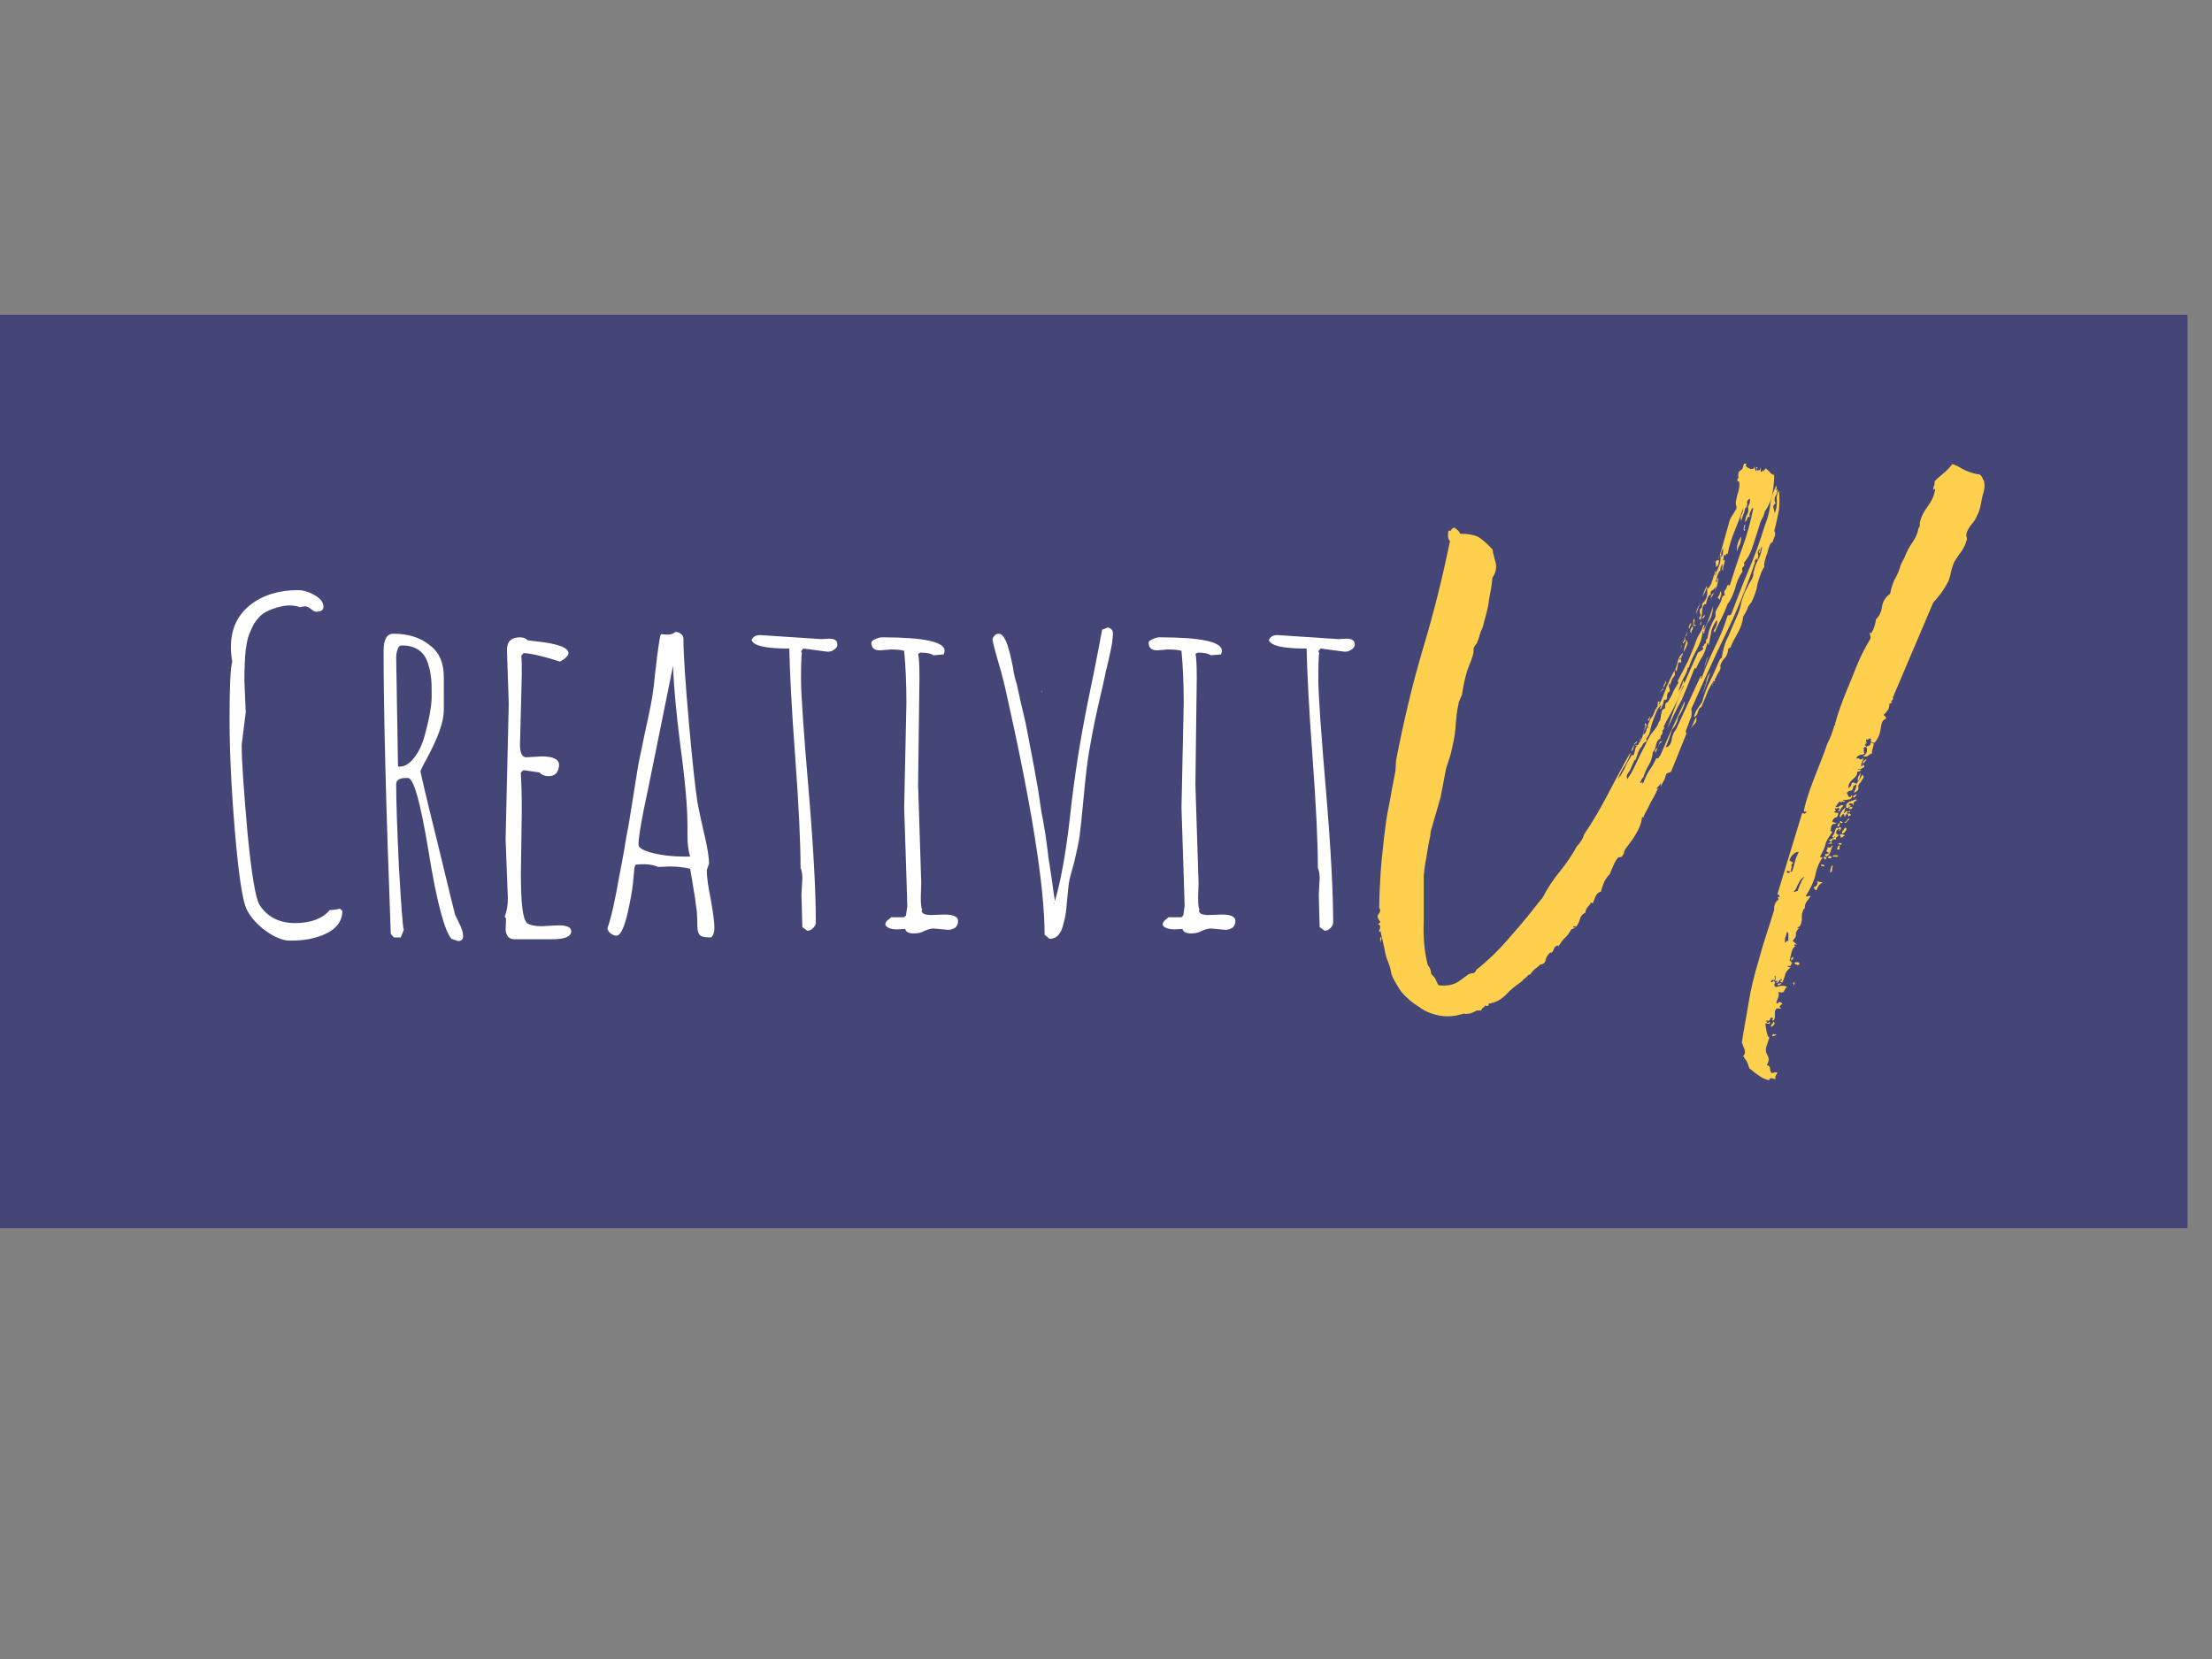 <?xml version="1.0" encoding="UTF-8" standalone="no"?>
<!DOCTYPE svg PUBLIC "-//W3C//DTD SVG 1.1//EN" "http://www.w3.org/Graphics/SVG/1.1/DTD/svg11.dtd">
<svg width="100%" height="100%" viewBox="0 0 800 600" version="1.1" xmlns="http://www.w3.org/2000/svg" xmlns:xlink="http://www.w3.org/1999/xlink" xml:space="preserve" xmlns:serif="http://www.serif.com/" style="fill-rule:evenodd;clip-rule:evenodd;stroke-linejoin:round;stroke-miterlimit:2;">
    <rect x="0" y="0" width="800" height="600" fill="#808080" stroke="none"/>
    <g transform="matrix(7.999,0,0,14.219,-3015.18,-1460.37)">
        <rect x="376.863" y="110.713" width="98.988" height="23.232" style="fill:rgb(69,70,120);"/>
    </g>
    <g transform="matrix(2.134,0,0,2.134,-464.155,-866.313)">
        <g transform="matrix(76.148,0,0,76.148,252.83,564.151)">
            <path d="M0.083,-0.492L0.074,-0.42C0.074,-0.381 0.079,-0.315 0.087,-0.223C0.096,-0.131 0.105,-0.077 0.114,-0.063C0.132,-0.036 0.158,-0.023 0.193,-0.023C0.228,-0.023 0.254,-0.033 0.27,-0.052C0.276,-0.052 0.284,-0.053 0.293,-0.055L0.298,-0.05C0.298,-0.018 0.272,0.003 0.222,0.013C0.21,0.015 0.196,0.016 0.181,0.016C0.166,0.016 0.148,0.009 0.127,-0.006C0.107,-0.021 0.092,-0.038 0.084,-0.056C0.076,-0.074 0.067,-0.131 0.059,-0.226C0.051,-0.321 0.047,-0.405 0.047,-0.477C0.047,-0.549 0.049,-0.592 0.053,-0.605C0.051,-0.616 0.05,-0.627 0.05,-0.637C0.05,-0.677 0.064,-0.708 0.093,-0.731C0.121,-0.753 0.157,-0.764 0.198,-0.764C0.21,-0.764 0.222,-0.761 0.236,-0.753C0.249,-0.746 0.256,-0.737 0.256,-0.727C0.256,-0.72 0.251,-0.716 0.24,-0.716C0.237,-0.716 0.233,-0.718 0.228,-0.722C0.223,-0.726 0.219,-0.728 0.215,-0.728C0.212,-0.728 0.208,-0.727 0.204,-0.726C0.196,-0.729 0.188,-0.73 0.18,-0.73C0.172,-0.73 0.162,-0.728 0.151,-0.725C0.139,-0.721 0.129,-0.717 0.122,-0.712C0.114,-0.706 0.108,-0.699 0.102,-0.69C0.097,-0.681 0.093,-0.672 0.09,-0.664C0.087,-0.656 0.085,-0.645 0.083,-0.632C0.081,-0.613 0.08,-0.59 0.08,-0.563L0.083,-0.492ZM0.197,-0.72L0.195,-0.72L0.197,-0.72Z" style="fill:white;fill-rule:nonzero;"/>
        </g>
        <g transform="matrix(76.148,0,0,76.148,278.709,564.151)">
            <path d="M0.05,-0.629C0.05,-0.654 0.057,-0.667 0.072,-0.667C0.104,-0.667 0.131,-0.659 0.152,-0.642C0.174,-0.626 0.184,-0.602 0.184,-0.57L0.184,-0.497C0.184,-0.471 0.171,-0.435 0.145,-0.387C0.136,-0.371 0.132,-0.362 0.132,-0.361C0.132,-0.359 0.144,-0.306 0.17,-0.202C0.195,-0.098 0.208,-0.045 0.209,-0.042C0.211,-0.038 0.214,-0.031 0.219,-0.021C0.224,-0.011 0.227,-0.002 0.227,0.006C0.227,0.013 0.223,0.017 0.216,0.017L0.201,0.012C0.186,-0.005 0.168,-0.07 0.15,-0.183C0.132,-0.292 0.117,-0.346 0.104,-0.346L0.1,-0.346C0.085,-0.346 0.078,-0.341 0.078,-0.332C0.078,-0.296 0.08,-0.235 0.084,-0.15C0.089,-0.065 0.092,-0.018 0.095,-0.008L0.088,0.009L0.073,0.009L0.066,0.001C0.055,-0.288 0.05,-0.498 0.05,-0.629ZM0.078,-0.615L0.082,-0.373L0.084,-0.371C0.097,-0.371 0.108,-0.378 0.118,-0.391C0.128,-0.404 0.136,-0.42 0.141,-0.439C0.152,-0.478 0.157,-0.508 0.157,-0.528C0.157,-0.548 0.157,-0.563 0.155,-0.573C0.154,-0.584 0.151,-0.595 0.147,-0.606C0.138,-0.629 0.119,-0.641 0.09,-0.641C0.086,-0.641 0.083,-0.638 0.081,-0.632C0.079,-0.626 0.078,-0.62 0.078,-0.615Z" style="fill:white;fill-rule:nonzero;"/>
        </g>
        <g transform="matrix(76.148,0,0,76.148,299.158,564.151)">
            <path d="M0.053,-0.008L0.054,-0.033L0.051,-0.037C0.056,-0.05 0.058,-0.064 0.058,-0.078L0.053,-0.21L0.06,-0.511L0.056,-0.631C0.056,-0.65 0.066,-0.659 0.085,-0.659C0.092,-0.659 0.098,-0.657 0.101,-0.653C0.103,-0.652 0.113,-0.651 0.13,-0.649C0.171,-0.644 0.192,-0.636 0.193,-0.624C0.193,-0.619 0.187,-0.612 0.174,-0.605C0.137,-0.617 0.11,-0.623 0.093,-0.624L0.088,-0.618C0.089,-0.609 0.089,-0.594 0.089,-0.575L0.085,-0.42C0.085,-0.401 0.09,-0.392 0.099,-0.392L0.133,-0.394C0.158,-0.394 0.171,-0.388 0.172,-0.376C0.172,-0.369 0.17,-0.363 0.167,-0.358C0.163,-0.353 0.157,-0.35 0.148,-0.35C0.14,-0.35 0.133,-0.353 0.129,-0.358L0.096,-0.363L0.092,-0.363L0.087,-0.358L0.087,-0.355C0.088,-0.338 0.089,-0.311 0.089,-0.276L0.087,-0.134C0.087,-0.067 0.091,-0.031 0.101,-0.023C0.106,-0.019 0.117,-0.016 0.133,-0.016L0.17,-0.018C0.189,-0.018 0.199,-0.014 0.199,-0.005C0.199,0.007 0.185,0.013 0.156,0.013L0.073,0.013C0.061,0.013 0.054,0.006 0.053,-0.008Z" style="fill:white;fill-rule:nonzero;"/>
        </g>
        <g transform="matrix(76.148,0,0,76.148,317.414,564.151)">
            <path d="M0.179,-0.149L0.153,-0.148C0.143,-0.152 0.133,-0.154 0.122,-0.154C0.11,-0.154 0.104,-0.153 0.103,-0.153C0.102,-0.152 0.101,-0.151 0.101,-0.149C0.101,-0.148 0.1,-0.147 0.1,-0.146L0.098,-0.126C0.097,-0.109 0.094,-0.089 0.089,-0.065C0.08,-0.018 0.07,0.005 0.06,0.005C0.056,0.005 0.051,0.003 0.047,-0C0.042,-0.004 0.04,-0.008 0.04,-0.012C0.049,-0.037 0.057,-0.075 0.066,-0.126C0.076,-0.177 0.081,-0.208 0.083,-0.221C0.086,-0.233 0.09,-0.259 0.096,-0.297C0.102,-0.335 0.106,-0.36 0.108,-0.372C0.11,-0.384 0.116,-0.41 0.124,-0.45C0.133,-0.49 0.138,-0.516 0.14,-0.529C0.142,-0.541 0.144,-0.558 0.146,-0.579C0.152,-0.631 0.156,-0.66 0.159,-0.666L0.173,-0.665C0.181,-0.665 0.187,-0.667 0.191,-0.671C0.195,-0.671 0.199,-0.67 0.203,-0.667C0.207,-0.664 0.209,-0.66 0.209,-0.656C0.209,-0.624 0.213,-0.562 0.221,-0.471C0.229,-0.379 0.236,-0.32 0.24,-0.293C0.245,-0.266 0.251,-0.24 0.257,-0.214C0.263,-0.188 0.266,-0.168 0.266,-0.155L0.261,-0.141C0.261,-0.126 0.264,-0.104 0.27,-0.075C0.275,-0.046 0.278,-0.025 0.278,-0.013C0.278,-0.002 0.275,0.006 0.27,0.009C0.256,0.009 0.248,0.007 0.245,0.003C0.242,-0.001 0.24,-0.007 0.24,-0.016C0.24,-0.024 0.24,-0.035 0.239,-0.048C0.237,-0.06 0.236,-0.07 0.235,-0.078L0.224,-0.144C0.211,-0.147 0.196,-0.149 0.179,-0.149ZM0.109,-0.198C0.109,-0.191 0.117,-0.186 0.133,-0.181C0.157,-0.174 0.184,-0.171 0.214,-0.171L0.224,-0.171C0.22,-0.184 0.218,-0.199 0.218,-0.216L0.218,-0.239C0.218,-0.28 0.213,-0.34 0.202,-0.419C0.192,-0.499 0.187,-0.557 0.186,-0.596C0.151,-0.424 0.13,-0.318 0.121,-0.277C0.113,-0.237 0.109,-0.21 0.109,-0.198Z" style="fill:white;fill-rule:nonzero;"/>
        </g>
        <g transform="matrix(76.148,0,0,76.148,342.215,564.151)">
            <path d="M0.204,-0.627L0.15,-0.634L0.145,-0.628L0.147,-0.624C0.146,-0.621 0.145,-0.602 0.145,-0.567C0.145,-0.531 0.151,-0.448 0.162,-0.318C0.173,-0.188 0.178,-0.09 0.178,-0.025C0.178,-0.02 0.176,-0.016 0.172,-0.012C0.168,-0.008 0.164,-0.006 0.159,-0.006L0.148,-0.014L0.146,-0.087L0.148,-0.122C0.148,-0.131 0.147,-0.139 0.144,-0.146C0.144,-0.203 0.14,-0.285 0.132,-0.394C0.124,-0.502 0.12,-0.582 0.119,-0.634C0.067,-0.634 0.039,-0.64 0.035,-0.653C0.038,-0.66 0.044,-0.664 0.054,-0.664L0.19,-0.655L0.208,-0.656C0.22,-0.656 0.226,-0.652 0.226,-0.643C0.226,-0.639 0.224,-0.635 0.219,-0.632C0.214,-0.628 0.209,-0.627 0.204,-0.627Z" style="fill:white;fill-rule:nonzero;"/>
        </g>
        <g transform="matrix(76.148,0,0,76.148,362.441,564.151)">
            <path d="M0.207,-0.008L0.174,-0.011C0.169,-0.011 0.162,-0.009 0.155,-0.006C0.148,-0.002 0.14,-0 0.13,-0C0.12,-0 0.113,-0.003 0.111,-0.01L0.094,-0.009C0.08,-0.009 0.071,-0.012 0.067,-0.019C0.067,-0.023 0.069,-0.027 0.073,-0.03C0.076,-0.032 0.079,-0.035 0.08,-0.036L0.109,-0.036L0.113,-0.04L0.116,-0.061C0.116,-0.061 0.114,-0.134 0.109,-0.28L0.114,-0.513C0.114,-0.558 0.112,-0.597 0.109,-0.629C0.102,-0.631 0.092,-0.632 0.079,-0.632L0.055,-0.63C0.042,-0.63 0.036,-0.636 0.036,-0.647C0.036,-0.65 0.039,-0.653 0.045,-0.655C0.051,-0.658 0.056,-0.659 0.06,-0.659C0.153,-0.659 0.199,-0.649 0.199,-0.629C0.199,-0.627 0.198,-0.624 0.197,-0.621L0.174,-0.619C0.169,-0.623 0.159,-0.625 0.145,-0.625L0.14,-0.622C0.142,-0.616 0.143,-0.598 0.143,-0.569L0.14,-0.331L0.147,-0.112L0.146,-0.081C0.146,-0.065 0.147,-0.056 0.149,-0.053L0.148,-0.051C0.148,-0.044 0.155,-0.041 0.17,-0.041L0.199,-0.042C0.219,-0.042 0.229,-0.037 0.229,-0.028C0.229,-0.022 0.227,-0.017 0.223,-0.013C0.218,-0.01 0.213,-0.008 0.207,-0.008Z" style="fill:white;fill-rule:nonzero;"/>
        </g>
        <g transform="matrix(76.148,0,0,76.148,382.891,564.151)">
            <path d="M0.294,-0.681C0.301,-0.679 0.305,-0.675 0.305,-0.668C0.305,-0.662 0.304,-0.654 0.303,-0.645C0.301,-0.635 0.299,-0.624 0.296,-0.611C0.293,-0.599 0.291,-0.589 0.289,-0.582C0.288,-0.575 0.282,-0.549 0.272,-0.506C0.262,-0.462 0.256,-0.428 0.252,-0.405C0.248,-0.381 0.244,-0.348 0.24,-0.304C0.236,-0.261 0.233,-0.232 0.231,-0.218C0.229,-0.203 0.225,-0.184 0.219,-0.159C0.212,-0.135 0.208,-0.119 0.207,-0.112C0.206,-0.105 0.205,-0.095 0.204,-0.084C0.203,-0.073 0.202,-0.062 0.201,-0.052C0.2,-0.043 0.198,-0.032 0.195,-0.022C0.19,0.001 0.18,0.012 0.164,0.012L0.153,0.003C0.153,-0.106 0.123,-0.291 0.064,-0.552C0.063,-0.556 0.06,-0.567 0.056,-0.583C0.043,-0.627 0.037,-0.651 0.037,-0.654C0.037,-0.657 0.039,-0.66 0.042,-0.663C0.044,-0.666 0.048,-0.667 0.051,-0.667C0.055,-0.667 0.059,-0.664 0.063,-0.658C0.066,-0.653 0.07,-0.645 0.072,-0.636C0.075,-0.627 0.077,-0.618 0.079,-0.609C0.081,-0.6 0.083,-0.591 0.084,-0.582C0.086,-0.573 0.088,-0.564 0.091,-0.555C0.093,-0.545 0.096,-0.532 0.1,-0.514C0.104,-0.497 0.108,-0.481 0.111,-0.467C0.114,-0.452 0.117,-0.435 0.121,-0.415C0.125,-0.395 0.128,-0.379 0.13,-0.368C0.132,-0.356 0.135,-0.339 0.139,-0.317C0.142,-0.294 0.145,-0.279 0.146,-0.27C0.148,-0.261 0.151,-0.244 0.155,-0.219C0.158,-0.194 0.161,-0.178 0.161,-0.172C0.162,-0.165 0.165,-0.148 0.169,-0.12C0.173,-0.093 0.175,-0.076 0.176,-0.072C0.189,-0.117 0.201,-0.181 0.21,-0.264C0.219,-0.346 0.232,-0.431 0.25,-0.519C0.268,-0.606 0.278,-0.659 0.281,-0.676L0.294,-0.681ZM0.175,-0.069L0.174,-0.067L0.175,-0.065L0.175,-0.069ZM0.147,-0.54L0.147,-0.538L0.146,-0.538C0.146,-0.539 0.146,-0.54 0.147,-0.54Z" style="fill:white;fill-rule:nonzero;"/>
        </g>
        <g transform="matrix(76.148,0,0,76.148,409.439,564.151)">
            <path d="M0.207,-0.008L0.174,-0.011C0.169,-0.011 0.162,-0.009 0.155,-0.006C0.148,-0.002 0.14,-0 0.13,-0C0.12,-0 0.113,-0.003 0.111,-0.01L0.094,-0.009C0.08,-0.009 0.071,-0.012 0.067,-0.019C0.067,-0.023 0.069,-0.027 0.073,-0.03C0.076,-0.032 0.079,-0.035 0.08,-0.036L0.109,-0.036L0.113,-0.04L0.116,-0.061C0.116,-0.061 0.114,-0.134 0.109,-0.28L0.114,-0.513C0.114,-0.558 0.112,-0.597 0.109,-0.629C0.102,-0.631 0.092,-0.632 0.079,-0.632L0.055,-0.63C0.042,-0.63 0.036,-0.636 0.036,-0.647C0.036,-0.65 0.039,-0.653 0.045,-0.655C0.051,-0.658 0.056,-0.659 0.06,-0.659C0.153,-0.659 0.199,-0.649 0.199,-0.629C0.199,-0.627 0.198,-0.624 0.197,-0.621L0.174,-0.619C0.169,-0.623 0.159,-0.625 0.145,-0.625L0.14,-0.622C0.142,-0.616 0.143,-0.598 0.143,-0.569L0.14,-0.331L0.147,-0.112L0.146,-0.081C0.146,-0.065 0.147,-0.056 0.149,-0.053L0.148,-0.051C0.148,-0.044 0.155,-0.041 0.17,-0.041L0.199,-0.042C0.219,-0.042 0.229,-0.037 0.229,-0.028C0.229,-0.022 0.227,-0.017 0.223,-0.013C0.218,-0.01 0.213,-0.008 0.207,-0.008Z" style="fill:white;fill-rule:nonzero;"/>
        </g>
        <g transform="matrix(76.148,0,0,76.148,429.889,564.151)">
            <path d="M0.204,-0.627L0.15,-0.634L0.145,-0.628L0.147,-0.624C0.146,-0.621 0.145,-0.602 0.145,-0.567C0.145,-0.531 0.151,-0.448 0.162,-0.318C0.173,-0.188 0.178,-0.09 0.178,-0.025C0.178,-0.02 0.176,-0.016 0.172,-0.012C0.168,-0.008 0.164,-0.006 0.159,-0.006L0.148,-0.014L0.146,-0.087L0.148,-0.122C0.148,-0.131 0.147,-0.139 0.144,-0.146C0.144,-0.203 0.14,-0.285 0.132,-0.394C0.124,-0.502 0.12,-0.582 0.119,-0.634C0.067,-0.634 0.039,-0.64 0.035,-0.653C0.038,-0.66 0.044,-0.664 0.054,-0.664L0.19,-0.655L0.208,-0.656C0.22,-0.656 0.226,-0.652 0.226,-0.643C0.226,-0.639 0.224,-0.635 0.219,-0.632C0.214,-0.628 0.209,-0.627 0.204,-0.627Z" style="fill:white;fill-rule:nonzero;"/>
        </g>
        <g transform="matrix(114.222,0,0,114.222,450.115,564.151)">
            <path d="M0.568,-0.551C0.568,-0.55 0.568,-0.55 0.568,-0.55C0.567,-0.55 0.567,-0.55 0.567,-0.549C0.554,-0.511 0.539,-0.474 0.522,-0.44C0.505,-0.405 0.489,-0.369 0.473,-0.333C0.474,-0.328 0.474,-0.322 0.471,-0.317C0.469,-0.311 0.467,-0.306 0.465,-0.301L0.465,-0.299C0.465,-0.298 0.465,-0.297 0.466,-0.297L0.443,-0.24C0.443,-0.24 0.441,-0.239 0.436,-0.237C0.435,-0.234 0.434,-0.231 0.433,-0.228C0.431,-0.225 0.429,-0.221 0.428,-0.217L0.428,-0.223C0.427,-0.222 0.426,-0.22 0.425,-0.219C0.424,-0.218 0.423,-0.217 0.422,-0.216C0.421,-0.215 0.422,-0.214 0.423,-0.215C0.424,-0.215 0.424,-0.215 0.423,-0.214C0.42,-0.207 0.416,-0.2 0.412,-0.193C0.409,-0.186 0.405,-0.18 0.402,-0.173C0.403,-0.172 0.404,-0.171 0.403,-0.172C0.402,-0.172 0.401,-0.172 0.4,-0.173C0.399,-0.164 0.396,-0.156 0.391,-0.148C0.386,-0.139 0.38,-0.132 0.375,-0.125C0.374,-0.123 0.373,-0.121 0.373,-0.119C0.372,-0.117 0.371,-0.115 0.37,-0.114C0.369,-0.113 0.367,-0.113 0.365,-0.113C0.362,-0.11 0.36,-0.107 0.358,-0.102C0.356,-0.098 0.354,-0.093 0.352,-0.088C0.349,-0.085 0.346,-0.081 0.344,-0.077C0.342,-0.072 0.34,-0.067 0.339,-0.062C0.335,-0.061 0.332,-0.058 0.331,-0.055C0.33,-0.052 0.328,-0.048 0.327,-0.045C0.326,-0.045 0.325,-0.045 0.324,-0.046C0.323,-0.043 0.321,-0.041 0.319,-0.039C0.317,-0.036 0.316,-0.034 0.316,-0.031C0.312,-0.029 0.309,-0.026 0.308,-0.022C0.307,-0.018 0.305,-0.014 0.303,-0.011C0.302,-0.01 0.302,-0.009 0.302,-0.01C0.301,-0.011 0.3,-0.011 0.298,-0.01C0.297,-0.009 0.298,-0.008 0.3,-0.009C0.301,-0.009 0.301,-0.009 0.3,-0.008C0.3,-0.008 0.298,-0.007 0.295,-0.006C0.292,-0.001 0.289,0.004 0.285,0.007C0.282,0.01 0.279,0.014 0.276,0.019C0.275,0.019 0.275,0.019 0.276,0.018C0.276,0.018 0.275,0.018 0.274,0.018C0.271,0.019 0.27,0.021 0.269,0.023C0.268,0.026 0.267,0.028 0.265,0.029L0.264,0.028C0.261,0.031 0.258,0.034 0.257,0.039C0.256,0.044 0.253,0.046 0.249,0.046C0.247,0.048 0.245,0.05 0.242,0.052C0.238,0.055 0.236,0.058 0.234,0.061C0.233,0.061 0.232,0.061 0.231,0.062C0.23,0.063 0.229,0.064 0.228,0.065C0.227,0.066 0.225,0.068 0.223,0.069C0.223,0.07 0.222,0.071 0.219,0.073C0.212,0.078 0.204,0.084 0.198,0.091C0.191,0.098 0.182,0.103 0.173,0.104C0.172,0.105 0.172,0.106 0.172,0.107C0.171,0.108 0.17,0.108 0.167,0.107C0.166,0.109 0.165,0.11 0.164,0.11C0.163,0.111 0.162,0.112 0.161,0.115C0.16,0.114 0.159,0.113 0.159,0.114C0.158,0.115 0.157,0.115 0.156,0.114C0.153,0.115 0.15,0.117 0.147,0.118C0.144,0.119 0.14,0.12 0.135,0.119C0.123,0.123 0.111,0.124 0.1,0.122C0.089,0.12 0.078,0.116 0.069,0.109C0.059,0.103 0.051,0.096 0.043,0.087C0.037,0.078 0.031,0.069 0.028,0.06C0.027,0.053 0.025,0.047 0.023,0.042C0.021,0.037 0.019,0.031 0.018,0.024L0.012,-0.003C0.009,-0.002 0.009,-0.003 0.011,-0.007C0.012,-0.01 0.011,-0.013 0.008,-0.014C0.011,-0.015 0.012,-0.017 0.011,-0.018C0.01,-0.019 0.009,-0.021 0.008,-0.023C0.007,-0.026 0.008,-0.028 0.01,-0.03C0.011,-0.032 0.012,-0.034 0.011,-0.036C0.01,-0.037 0.01,-0.037 0.01,-0.038L0.01,-0.041C0.01,-0.056 0.011,-0.071 0.012,-0.089C0.013,-0.106 0.015,-0.123 0.017,-0.141C0.019,-0.158 0.021,-0.175 0.025,-0.193C0.028,-0.21 0.031,-0.226 0.034,-0.241L0.035,-0.257C0.046,-0.314 0.059,-0.369 0.075,-0.423C0.091,-0.476 0.104,-0.529 0.115,-0.582C0.113,-0.584 0.112,-0.587 0.112,-0.59C0.112,-0.593 0.112,-0.595 0.113,-0.598C0.114,-0.597 0.116,-0.597 0.117,-0.599C0.118,-0.601 0.12,-0.602 0.122,-0.602C0.123,-0.601 0.125,-0.599 0.127,-0.598C0.128,-0.597 0.129,-0.595 0.13,-0.593C0.143,-0.593 0.153,-0.591 0.159,-0.587C0.165,-0.583 0.171,-0.577 0.178,-0.57C0.179,-0.563 0.181,-0.556 0.183,-0.549C0.184,-0.542 0.183,-0.535 0.178,-0.528C0.177,-0.517 0.175,-0.506 0.173,-0.496C0.172,-0.485 0.169,-0.475 0.166,-0.464C0.165,-0.46 0.164,-0.456 0.163,-0.453C0.161,-0.449 0.159,-0.444 0.158,-0.439C0.157,-0.436 0.156,-0.434 0.155,-0.431C0.153,-0.428 0.151,-0.426 0.15,-0.423C0.15,-0.42 0.15,-0.417 0.149,-0.413C0.148,-0.41 0.147,-0.407 0.146,-0.404C0.143,-0.397 0.14,-0.389 0.138,-0.381C0.136,-0.373 0.134,-0.364 0.133,-0.355L0.128,-0.343C0.125,-0.33 0.124,-0.317 0.123,-0.304C0.122,-0.291 0.119,-0.279 0.116,-0.266L0.109,-0.244L0.101,-0.202L0.088,-0.157C0.087,-0.154 0.086,-0.151 0.086,-0.148C0.086,-0.145 0.085,-0.141 0.084,-0.137C0.083,-0.13 0.081,-0.122 0.08,-0.113C0.078,-0.104 0.077,-0.095 0.076,-0.086C0.076,-0.065 0.076,-0.042 0.076,-0.018C0.075,0.006 0.077,0.028 0.082,0.047C0.085,0.05 0.087,0.055 0.087,0.06C0.09,0.063 0.093,0.066 0.094,0.069C0.095,0.072 0.097,0.075 0.098,0.077C0.108,0.078 0.116,0.077 0.123,0.074C0.129,0.071 0.135,0.066 0.142,0.061C0.144,0.06 0.146,0.059 0.149,0.059C0.151,0.059 0.153,0.057 0.154,0.054C0.173,0.039 0.19,0.022 0.206,0.003C0.223,-0.016 0.238,-0.035 0.253,-0.054C0.26,-0.068 0.269,-0.081 0.278,-0.092C0.287,-0.103 0.296,-0.116 0.303,-0.129C0.306,-0.132 0.308,-0.135 0.31,-0.138C0.312,-0.141 0.313,-0.144 0.314,-0.147C0.327,-0.166 0.339,-0.187 0.35,-0.208C0.361,-0.229 0.372,-0.25 0.383,-0.269C0.382,-0.263 0.379,-0.257 0.375,-0.25C0.37,-0.243 0.367,-0.236 0.364,-0.229C0.368,-0.234 0.372,-0.24 0.375,-0.247C0.378,-0.254 0.382,-0.26 0.385,-0.265C0.387,-0.263 0.388,-0.265 0.389,-0.27C0.39,-0.275 0.391,-0.278 0.392,-0.277C0.392,-0.278 0.392,-0.279 0.392,-0.279C0.391,-0.279 0.391,-0.279 0.391,-0.278C0.39,-0.279 0.39,-0.28 0.391,-0.28C0.392,-0.279 0.393,-0.279 0.394,-0.28C0.397,-0.285 0.4,-0.289 0.401,-0.294C0.402,-0.298 0.403,-0.303 0.405,-0.308C0.404,-0.309 0.404,-0.311 0.404,-0.312C0.407,-0.311 0.407,-0.308 0.405,-0.305C0.403,-0.302 0.402,-0.298 0.402,-0.295C0.404,-0.296 0.405,-0.298 0.406,-0.3C0.406,-0.302 0.407,-0.304 0.408,-0.306C0.409,-0.306 0.409,-0.306 0.409,-0.306C0.409,-0.305 0.409,-0.305 0.41,-0.305C0.41,-0.306 0.409,-0.307 0.408,-0.307C0.409,-0.311 0.411,-0.315 0.413,-0.319C0.416,-0.322 0.418,-0.327 0.42,-0.333L0.422,-0.333C0.422,-0.334 0.422,-0.334 0.421,-0.334C0.42,-0.334 0.421,-0.335 0.422,-0.336C0.423,-0.335 0.423,-0.335 0.423,-0.338C0.423,-0.341 0.423,-0.343 0.424,-0.344C0.426,-0.344 0.427,-0.344 0.426,-0.343C0.425,-0.342 0.424,-0.34 0.425,-0.339C0.43,-0.348 0.433,-0.357 0.436,-0.365C0.439,-0.372 0.443,-0.381 0.448,-0.39C0.449,-0.386 0.449,-0.383 0.447,-0.381C0.444,-0.378 0.443,-0.374 0.442,-0.369C0.441,-0.368 0.44,-0.368 0.441,-0.369C0.442,-0.37 0.442,-0.37 0.441,-0.371C0.44,-0.37 0.439,-0.369 0.44,-0.366C0.441,-0.363 0.441,-0.361 0.441,-0.359C0.438,-0.358 0.437,-0.355 0.437,-0.351C0.437,-0.347 0.436,-0.346 0.433,-0.347C0.432,-0.344 0.431,-0.341 0.431,-0.34C0.43,-0.338 0.429,-0.336 0.428,-0.333C0.427,-0.333 0.426,-0.334 0.427,-0.335C0.428,-0.336 0.428,-0.338 0.428,-0.339C0.425,-0.336 0.423,-0.333 0.421,-0.328C0.419,-0.323 0.417,-0.319 0.416,-0.315C0.414,-0.31 0.413,-0.306 0.412,-0.301C0.411,-0.296 0.409,-0.292 0.406,-0.289C0.407,-0.287 0.407,-0.285 0.405,-0.284C0.402,-0.283 0.401,-0.281 0.4,-0.278C0.397,-0.275 0.395,-0.271 0.394,-0.268C0.393,-0.264 0.391,-0.26 0.39,-0.257C0.389,-0.258 0.388,-0.256 0.387,-0.253C0.385,-0.249 0.383,-0.245 0.382,-0.242C0.381,-0.24 0.379,-0.238 0.378,-0.236C0.377,-0.234 0.377,-0.232 0.378,-0.229C0.383,-0.236 0.387,-0.243 0.391,-0.252C0.395,-0.261 0.399,-0.269 0.404,-0.278C0.406,-0.283 0.409,-0.289 0.412,-0.294C0.416,-0.299 0.42,-0.304 0.423,-0.309L0.423,-0.308C0.423,-0.307 0.423,-0.307 0.423,-0.306C0.422,-0.305 0.422,-0.305 0.422,-0.304L0.419,-0.298L0.419,-0.297L0.417,-0.293L0.417,-0.292C0.417,-0.291 0.417,-0.291 0.417,-0.292C0.416,-0.292 0.416,-0.292 0.416,-0.291L0.416,-0.282L0.417,-0.282L0.417,-0.283C0.417,-0.283 0.418,-0.284 0.419,-0.287L0.419,-0.288C0.419,-0.288 0.419,-0.288 0.42,-0.289L0.42,-0.29L0.421,-0.291L0.425,-0.299C0.426,-0.3 0.426,-0.3 0.426,-0.301C0.426,-0.302 0.426,-0.303 0.427,-0.304L0.427,-0.307C0.427,-0.308 0.427,-0.308 0.428,-0.308L0.428,-0.312L0.428,-0.311L0.428,-0.312C0.428,-0.312 0.428,-0.312 0.429,-0.311L0.43,-0.311L0.431,-0.312L0.431,-0.313L0.433,-0.313L0.433,-0.315L0.434,-0.317L0.434,-0.319L0.435,-0.32C0.436,-0.324 0.438,-0.328 0.441,-0.332C0.443,-0.335 0.445,-0.339 0.446,-0.343C0.446,-0.344 0.446,-0.344 0.447,-0.344C0.447,-0.345 0.447,-0.345 0.447,-0.346L0.447,-0.347C0.447,-0.347 0.447,-0.348 0.448,-0.349L0.448,-0.35L0.446,-0.348C0.445,-0.347 0.445,-0.347 0.445,-0.346L0.442,-0.342C0.441,-0.341 0.441,-0.341 0.441,-0.34C0.44,-0.337 0.439,-0.336 0.439,-0.335L0.438,-0.334C0.437,-0.332 0.437,-0.33 0.436,-0.329C0.435,-0.328 0.435,-0.326 0.434,-0.325L0.434,-0.326L0.433,-0.325L0.433,-0.324L0.434,-0.324L0.434,-0.323C0.434,-0.322 0.434,-0.322 0.433,-0.321C0.433,-0.32 0.433,-0.319 0.433,-0.319C0.432,-0.319 0.432,-0.319 0.432,-0.318L0.432,-0.317C0.432,-0.316 0.432,-0.316 0.431,-0.316C0.431,-0.315 0.431,-0.315 0.43,-0.315C0.43,-0.314 0.429,-0.313 0.427,-0.312L0.424,-0.312L0.427,-0.317C0.428,-0.322 0.428,-0.325 0.429,-0.328C0.429,-0.331 0.431,-0.333 0.434,-0.334C0.434,-0.34 0.435,-0.343 0.438,-0.343C0.441,-0.348 0.444,-0.353 0.446,-0.358C0.448,-0.363 0.451,-0.367 0.454,-0.372C0.453,-0.373 0.453,-0.374 0.453,-0.375C0.458,-0.384 0.463,-0.394 0.468,-0.404C0.472,-0.414 0.477,-0.424 0.48,-0.434C0.482,-0.439 0.484,-0.443 0.486,-0.446C0.488,-0.449 0.49,-0.453 0.491,-0.458C0.492,-0.457 0.493,-0.456 0.492,-0.455C0.491,-0.453 0.491,-0.451 0.491,-0.45C0.494,-0.455 0.497,-0.461 0.499,-0.467C0.501,-0.472 0.503,-0.478 0.505,-0.485C0.505,-0.477 0.503,-0.47 0.5,-0.465C0.496,-0.46 0.493,-0.453 0.492,-0.445C0.491,-0.445 0.49,-0.446 0.491,-0.447C0.492,-0.448 0.491,-0.449 0.49,-0.448C0.489,-0.439 0.486,-0.43 0.481,-0.421C0.476,-0.412 0.472,-0.403 0.469,-0.394C0.468,-0.394 0.468,-0.394 0.469,-0.395C0.469,-0.395 0.469,-0.395 0.468,-0.395C0.467,-0.389 0.464,-0.383 0.461,-0.378C0.458,-0.372 0.455,-0.365 0.454,-0.358C0.455,-0.361 0.457,-0.363 0.458,-0.366C0.459,-0.368 0.46,-0.371 0.461,-0.375C0.462,-0.374 0.463,-0.372 0.462,-0.37L0.483,-0.417C0.486,-0.418 0.488,-0.42 0.49,-0.421C0.491,-0.422 0.491,-0.424 0.489,-0.426C0.491,-0.426 0.492,-0.427 0.492,-0.428C0.492,-0.429 0.493,-0.43 0.494,-0.43C0.495,-0.431 0.495,-0.433 0.495,-0.435C0.495,-0.436 0.496,-0.437 0.497,-0.438L0.499,-0.448C0.502,-0.457 0.505,-0.463 0.508,-0.468C0.509,-0.469 0.509,-0.472 0.509,-0.477C0.51,-0.48 0.512,-0.483 0.513,-0.485C0.514,-0.487 0.516,-0.49 0.517,-0.493C0.518,-0.495 0.518,-0.497 0.519,-0.499C0.519,-0.5 0.52,-0.501 0.523,-0.502C0.522,-0.503 0.522,-0.505 0.522,-0.508C0.523,-0.509 0.524,-0.51 0.525,-0.512C0.526,-0.514 0.526,-0.516 0.527,-0.517C0.528,-0.517 0.529,-0.517 0.53,-0.516C0.536,-0.535 0.542,-0.554 0.549,-0.573C0.556,-0.592 0.561,-0.611 0.565,-0.631C0.564,-0.632 0.562,-0.63 0.561,-0.626C0.559,-0.623 0.559,-0.62 0.56,-0.618L0.557,-0.618C0.557,-0.617 0.556,-0.616 0.555,-0.613C0.553,-0.61 0.552,-0.609 0.553,-0.61C0.553,-0.615 0.554,-0.619 0.556,-0.622C0.558,-0.625 0.558,-0.629 0.557,-0.633C0.558,-0.634 0.558,-0.636 0.559,-0.637C0.56,-0.639 0.56,-0.642 0.56,-0.645C0.557,-0.644 0.555,-0.641 0.556,-0.637C0.556,-0.634 0.555,-0.632 0.553,-0.631C0.552,-0.626 0.551,-0.623 0.55,-0.621C0.549,-0.618 0.548,-0.615 0.547,-0.612C0.546,-0.616 0.546,-0.619 0.548,-0.622C0.549,-0.624 0.55,-0.627 0.55,-0.631C0.547,-0.622 0.543,-0.611 0.538,-0.599C0.533,-0.587 0.529,-0.575 0.527,-0.563C0.525,-0.564 0.524,-0.563 0.524,-0.56C0.523,-0.56 0.523,-0.561 0.523,-0.562C0.522,-0.562 0.521,-0.561 0.521,-0.559C0.521,-0.557 0.521,-0.555 0.52,-0.554C0.521,-0.553 0.522,-0.553 0.522,-0.554C0.522,-0.555 0.522,-0.555 0.523,-0.554C0.522,-0.551 0.522,-0.548 0.521,-0.546C0.52,-0.544 0.52,-0.541 0.52,-0.538C0.519,-0.539 0.518,-0.541 0.519,-0.543C0.519,-0.545 0.519,-0.547 0.52,-0.548C0.519,-0.548 0.518,-0.547 0.517,-0.544C0.516,-0.541 0.516,-0.538 0.516,-0.537L0.515,-0.538C0.513,-0.535 0.512,-0.532 0.511,-0.529C0.511,-0.526 0.51,-0.524 0.509,-0.522C0.511,-0.521 0.512,-0.522 0.511,-0.524C0.511,-0.525 0.512,-0.527 0.513,-0.528C0.513,-0.523 0.512,-0.518 0.51,-0.513C0.508,-0.507 0.505,-0.502 0.502,-0.497C0.502,-0.5 0.503,-0.503 0.505,-0.504C0.508,-0.506 0.509,-0.51 0.509,-0.515C0.508,-0.512 0.506,-0.51 0.504,-0.509C0.502,-0.508 0.501,-0.506 0.502,-0.503C0.499,-0.502 0.498,-0.5 0.497,-0.497C0.496,-0.494 0.495,-0.491 0.495,-0.489C0.494,-0.488 0.494,-0.488 0.493,-0.489C0.49,-0.486 0.489,-0.482 0.489,-0.478C0.489,-0.474 0.488,-0.47 0.487,-0.467C0.488,-0.464 0.488,-0.46 0.487,-0.457C0.486,-0.458 0.486,-0.46 0.487,-0.462C0.488,-0.463 0.488,-0.465 0.487,-0.467C0.486,-0.466 0.486,-0.466 0.486,-0.465C0.485,-0.466 0.484,-0.468 0.485,-0.469C0.486,-0.469 0.486,-0.471 0.487,-0.472C0.485,-0.477 0.485,-0.48 0.487,-0.482C0.489,-0.484 0.49,-0.486 0.489,-0.489C0.492,-0.492 0.495,-0.495 0.496,-0.5C0.497,-0.505 0.497,-0.509 0.496,-0.513C0.495,-0.51 0.494,-0.508 0.493,-0.506C0.492,-0.504 0.491,-0.502 0.49,-0.5C0.49,-0.502 0.491,-0.504 0.492,-0.507C0.493,-0.51 0.495,-0.513 0.496,-0.516L0.496,-0.513L0.497,-0.512L0.497,-0.511C0.5,-0.514 0.503,-0.518 0.504,-0.523C0.505,-0.527 0.507,-0.532 0.509,-0.538C0.51,-0.537 0.51,-0.535 0.509,-0.534C0.508,-0.533 0.508,-0.532 0.509,-0.531C0.51,-0.536 0.512,-0.54 0.514,-0.545C0.516,-0.55 0.517,-0.555 0.516,-0.56C0.517,-0.56 0.517,-0.56 0.518,-0.559L0.518,-0.558C0.519,-0.561 0.52,-0.563 0.52,-0.566C0.52,-0.568 0.52,-0.57 0.521,-0.572C0.52,-0.571 0.519,-0.57 0.518,-0.567C0.517,-0.564 0.517,-0.562 0.518,-0.561C0.516,-0.561 0.515,-0.561 0.515,-0.56C0.52,-0.577 0.525,-0.595 0.53,-0.613C0.531,-0.616 0.533,-0.619 0.535,-0.622C0.536,-0.624 0.538,-0.627 0.54,-0.63C0.54,-0.631 0.54,-0.633 0.54,-0.634C0.539,-0.636 0.539,-0.638 0.539,-0.64C0.54,-0.645 0.541,-0.651 0.543,-0.656C0.544,-0.661 0.545,-0.665 0.544,-0.67C0.543,-0.671 0.543,-0.671 0.542,-0.671C0.541,-0.67 0.541,-0.671 0.542,-0.672C0.541,-0.673 0.541,-0.674 0.542,-0.675C0.543,-0.675 0.543,-0.676 0.543,-0.677C0.542,-0.682 0.543,-0.685 0.546,-0.687C0.549,-0.688 0.55,-0.692 0.551,-0.697L0.555,-0.697C0.553,-0.694 0.554,-0.692 0.559,-0.69C0.563,-0.688 0.566,-0.689 0.567,-0.693C0.567,-0.69 0.568,-0.687 0.569,-0.686C0.57,-0.687 0.57,-0.688 0.57,-0.689C0.569,-0.69 0.569,-0.691 0.57,-0.692C0.571,-0.692 0.572,-0.692 0.571,-0.691C0.57,-0.69 0.57,-0.688 0.571,-0.687C0.574,-0.687 0.576,-0.688 0.575,-0.691C0.576,-0.691 0.576,-0.689 0.576,-0.685C0.578,-0.685 0.579,-0.686 0.579,-0.687C0.579,-0.688 0.58,-0.688 0.581,-0.685C0.581,-0.686 0.581,-0.687 0.582,-0.688C0.582,-0.688 0.582,-0.689 0.583,-0.69C0.585,-0.689 0.587,-0.687 0.589,-0.685C0.591,-0.682 0.593,-0.681 0.596,-0.68C0.596,-0.671 0.595,-0.661 0.593,-0.651C0.591,-0.641 0.587,-0.633 0.582,-0.626C0.581,-0.622 0.58,-0.619 0.579,-0.617C0.577,-0.614 0.575,-0.61 0.574,-0.605C0.571,-0.596 0.568,-0.586 0.565,-0.577C0.562,-0.567 0.558,-0.558 0.551,-0.55C0.552,-0.547 0.552,-0.545 0.55,-0.544C0.548,-0.543 0.548,-0.54 0.549,-0.537C0.544,-0.53 0.54,-0.521 0.538,-0.512C0.535,-0.503 0.532,-0.495 0.527,-0.489C0.524,-0.481 0.521,-0.474 0.518,-0.468C0.515,-0.462 0.511,-0.455 0.508,-0.447C0.507,-0.447 0.506,-0.448 0.507,-0.449C0.508,-0.45 0.507,-0.449 0.506,-0.448C0.507,-0.451 0.509,-0.453 0.51,-0.456C0.511,-0.459 0.512,-0.462 0.511,-0.465C0.508,-0.461 0.505,-0.456 0.503,-0.45C0.502,-0.443 0.5,-0.436 0.499,-0.428C0.498,-0.428 0.498,-0.429 0.498,-0.43C0.498,-0.431 0.498,-0.431 0.497,-0.431C0.495,-0.424 0.493,-0.417 0.49,-0.412C0.487,-0.407 0.483,-0.4 0.48,-0.393C0.479,-0.393 0.479,-0.393 0.478,-0.394C0.471,-0.376 0.465,-0.361 0.459,-0.347C0.452,-0.335 0.445,-0.32 0.438,-0.305C0.441,-0.315 0.445,-0.325 0.449,-0.336C0.453,-0.347 0.457,-0.357 0.462,-0.368L0.461,-0.368C0.457,-0.357 0.453,-0.346 0.448,-0.337C0.443,-0.327 0.437,-0.317 0.432,-0.307C0.433,-0.306 0.433,-0.304 0.432,-0.303C0.432,-0.303 0.431,-0.302 0.43,-0.301C0.431,-0.298 0.43,-0.296 0.429,-0.295C0.428,-0.294 0.427,-0.292 0.427,-0.289C0.424,-0.288 0.422,-0.285 0.421,-0.281C0.42,-0.276 0.419,-0.272 0.416,-0.269C0.415,-0.261 0.413,-0.255 0.41,-0.25C0.407,-0.245 0.404,-0.239 0.402,-0.232C0.4,-0.23 0.398,-0.227 0.397,-0.223C0.398,-0.223 0.398,-0.223 0.399,-0.224C0.4,-0.225 0.4,-0.224 0.401,-0.222C0.404,-0.229 0.407,-0.236 0.41,-0.241C0.414,-0.246 0.418,-0.253 0.421,-0.26C0.423,-0.259 0.424,-0.26 0.425,-0.261C0.425,-0.262 0.426,-0.263 0.427,-0.264C0.433,-0.278 0.439,-0.292 0.445,-0.305C0.451,-0.318 0.457,-0.331 0.463,-0.344C0.464,-0.343 0.463,-0.34 0.461,-0.335C0.459,-0.33 0.457,-0.326 0.454,-0.322C0.452,-0.313 0.449,-0.307 0.444,-0.302C0.443,-0.297 0.441,-0.292 0.44,-0.289C0.439,-0.286 0.437,-0.281 0.435,-0.276C0.44,-0.277 0.443,-0.281 0.444,-0.288C0.445,-0.294 0.447,-0.299 0.45,-0.302L0.487,-0.382C0.488,-0.382 0.489,-0.382 0.488,-0.381C0.487,-0.38 0.487,-0.379 0.488,-0.378C0.494,-0.395 0.501,-0.41 0.508,-0.425C0.515,-0.439 0.522,-0.455 0.527,-0.472C0.528,-0.472 0.529,-0.472 0.53,-0.472C0.531,-0.473 0.531,-0.473 0.532,-0.473C0.541,-0.496 0.549,-0.518 0.558,-0.539C0.567,-0.56 0.575,-0.582 0.582,-0.605C0.586,-0.615 0.589,-0.625 0.59,-0.635C0.591,-0.645 0.594,-0.655 0.599,-0.664C0.6,-0.663 0.6,-0.661 0.599,-0.659C0.598,-0.657 0.598,-0.657 0.601,-0.659C0.601,-0.656 0.6,-0.652 0.598,-0.649C0.596,-0.646 0.596,-0.642 0.598,-0.638C0.595,-0.636 0.594,-0.634 0.595,-0.631C0.596,-0.628 0.596,-0.626 0.597,-0.624C0.599,-0.629 0.6,-0.634 0.6,-0.641C0.599,-0.647 0.6,-0.652 0.603,-0.657C0.604,-0.648 0.604,-0.639 0.603,-0.628C0.601,-0.618 0.599,-0.608 0.596,-0.597C0.597,-0.596 0.598,-0.593 0.597,-0.59C0.596,-0.587 0.594,-0.583 0.593,-0.579C0.592,-0.58 0.592,-0.58 0.592,-0.581C0.589,-0.576 0.587,-0.57 0.586,-0.565C0.584,-0.56 0.582,-0.554 0.581,-0.547C0.582,-0.545 0.581,-0.543 0.58,-0.542C0.579,-0.54 0.578,-0.538 0.577,-0.536C0.574,-0.528 0.571,-0.52 0.57,-0.512C0.568,-0.504 0.565,-0.497 0.562,-0.491C0.559,-0.488 0.557,-0.485 0.556,-0.481C0.554,-0.477 0.552,-0.473 0.55,-0.47C0.549,-0.461 0.546,-0.453 0.542,-0.446C0.538,-0.439 0.534,-0.432 0.531,-0.424C0.528,-0.423 0.527,-0.422 0.528,-0.422C0.527,-0.417 0.526,-0.412 0.523,-0.409C0.52,-0.406 0.517,-0.402 0.516,-0.397C0.517,-0.394 0.516,-0.391 0.514,-0.388C0.512,-0.385 0.51,-0.382 0.509,-0.378L0.509,-0.379C0.504,-0.372 0.5,-0.365 0.497,-0.358C0.494,-0.35 0.491,-0.343 0.488,-0.336C0.485,-0.335 0.484,-0.333 0.483,-0.329C0.482,-0.325 0.48,-0.322 0.477,-0.321C0.478,-0.326 0.48,-0.33 0.482,-0.333C0.484,-0.336 0.486,-0.339 0.489,-0.343C0.492,-0.354 0.496,-0.365 0.501,-0.375C0.506,-0.384 0.51,-0.395 0.515,-0.406C0.516,-0.406 0.516,-0.406 0.516,-0.407C0.516,-0.408 0.517,-0.409 0.518,-0.408C0.52,-0.421 0.523,-0.432 0.528,-0.441C0.532,-0.45 0.536,-0.46 0.541,-0.471C0.544,-0.478 0.546,-0.484 0.547,-0.49C0.548,-0.495 0.55,-0.5 0.552,-0.505C0.553,-0.508 0.555,-0.511 0.557,-0.515C0.558,-0.518 0.56,-0.521 0.562,-0.524C0.563,-0.526 0.564,-0.528 0.565,-0.531C0.565,-0.534 0.565,-0.536 0.566,-0.538C0.567,-0.543 0.569,-0.549 0.572,-0.554C0.575,-0.559 0.577,-0.566 0.578,-0.574C0.577,-0.573 0.576,-0.572 0.576,-0.57C0.575,-0.567 0.575,-0.565 0.574,-0.564C0.573,-0.565 0.573,-0.567 0.574,-0.568C0.575,-0.569 0.575,-0.57 0.575,-0.571C0.572,-0.568 0.571,-0.566 0.572,-0.563C0.573,-0.56 0.572,-0.557 0.571,-0.554C0.57,-0.554 0.57,-0.555 0.57,-0.557C0.569,-0.556 0.569,-0.555 0.568,-0.554C0.567,-0.553 0.567,-0.551 0.567,-0.55C0.567,-0.55 0.567,-0.55 0.568,-0.551ZM0.428,-0.248C0.427,-0.249 0.426,-0.25 0.426,-0.25L0.424,-0.246C0.423,-0.243 0.421,-0.24 0.42,-0.239C0.42,-0.238 0.42,-0.238 0.419,-0.237L0.416,-0.231L0.408,-0.216L0.405,-0.206C0.404,-0.206 0.403,-0.206 0.403,-0.206C0.402,-0.207 0.401,-0.207 0.4,-0.207C0.398,-0.2 0.396,-0.194 0.394,-0.189C0.391,-0.183 0.388,-0.177 0.385,-0.171L0.381,-0.163C0.378,-0.158 0.376,-0.152 0.374,-0.147C0.371,-0.141 0.369,-0.135 0.367,-0.128C0.37,-0.131 0.372,-0.134 0.374,-0.137C0.375,-0.14 0.377,-0.144 0.379,-0.148L0.384,-0.163L0.393,-0.18C0.394,-0.177 0.393,-0.174 0.39,-0.172C0.387,-0.169 0.386,-0.165 0.387,-0.162L0.387,-0.161C0.387,-0.16 0.387,-0.16 0.388,-0.16L0.407,-0.203L0.416,-0.221L0.421,-0.23L0.421,-0.231C0.421,-0.232 0.422,-0.233 0.423,-0.234L0.423,-0.235C0.423,-0.235 0.423,-0.235 0.424,-0.236C0.424,-0.237 0.424,-0.237 0.425,-0.238C0.425,-0.239 0.425,-0.239 0.425,-0.24C0.425,-0.24 0.425,-0.24 0.426,-0.241C0.426,-0.242 0.426,-0.242 0.427,-0.243C0.427,-0.243 0.427,-0.243 0.427,-0.244L0.429,-0.247L0.433,-0.256L0.435,-0.259L0.436,-0.26L0.439,-0.266C0.439,-0.267 0.439,-0.267 0.44,-0.267C0.44,-0.267 0.44,-0.267 0.44,-0.268C0.441,-0.271 0.442,-0.272 0.442,-0.273C0.445,-0.278 0.447,-0.284 0.449,-0.292C0.449,-0.293 0.449,-0.293 0.45,-0.294C0.45,-0.294 0.45,-0.294 0.45,-0.295L0.447,-0.288L0.444,-0.282L0.438,-0.269C0.437,-0.267 0.435,-0.264 0.434,-0.26L0.433,-0.259L0.433,-0.258L0.432,-0.259L0.432,-0.255C0.432,-0.254 0.432,-0.254 0.432,-0.254C0.431,-0.254 0.431,-0.254 0.431,-0.253L0.43,-0.252C0.429,-0.251 0.429,-0.251 0.429,-0.25C0.428,-0.25 0.428,-0.25 0.428,-0.249L0.428,-0.248ZM0.432,-0.259L0.432,-0.255C0.432,-0.254 0.432,-0.254 0.432,-0.254C0.431,-0.254 0.431,-0.254 0.431,-0.253L0.43,-0.252C0.429,-0.251 0.429,-0.251 0.429,-0.25C0.428,-0.25 0.428,-0.25 0.428,-0.249L0.428,-0.248C0.427,-0.249 0.426,-0.25 0.426,-0.25L0.424,-0.246C0.423,-0.243 0.421,-0.24 0.42,-0.239C0.42,-0.238 0.42,-0.238 0.419,-0.237L0.416,-0.231L0.408,-0.216L0.405,-0.206C0.404,-0.206 0.403,-0.206 0.403,-0.206C0.402,-0.207 0.401,-0.207 0.4,-0.207C0.398,-0.2 0.396,-0.194 0.394,-0.189C0.391,-0.183 0.388,-0.177 0.385,-0.171L0.381,-0.163C0.378,-0.158 0.376,-0.152 0.374,-0.147C0.371,-0.141 0.369,-0.135 0.367,-0.128C0.37,-0.131 0.372,-0.134 0.374,-0.137C0.375,-0.14 0.377,-0.144 0.379,-0.148L0.384,-0.163L0.393,-0.18C0.394,-0.177 0.393,-0.174 0.39,-0.172C0.387,-0.169 0.386,-0.165 0.387,-0.162L0.387,-0.161C0.387,-0.16 0.387,-0.16 0.388,-0.16L0.407,-0.203L0.416,-0.221L0.421,-0.23L0.421,-0.231C0.421,-0.232 0.422,-0.233 0.423,-0.234L0.423,-0.235C0.423,-0.235 0.423,-0.235 0.424,-0.236C0.424,-0.237 0.424,-0.237 0.425,-0.238C0.425,-0.239 0.425,-0.239 0.425,-0.24C0.425,-0.24 0.425,-0.24 0.426,-0.241C0.426,-0.242 0.426,-0.242 0.427,-0.243C0.427,-0.243 0.427,-0.243 0.427,-0.244L0.429,-0.247L0.433,-0.256L0.435,-0.259L0.436,-0.26L0.439,-0.266C0.439,-0.267 0.439,-0.267 0.44,-0.267C0.44,-0.267 0.44,-0.267 0.44,-0.268C0.441,-0.271 0.442,-0.272 0.442,-0.273C0.445,-0.278 0.447,-0.284 0.449,-0.292C0.449,-0.293 0.449,-0.293 0.45,-0.294C0.45,-0.294 0.45,-0.294 0.45,-0.295L0.447,-0.288L0.444,-0.282L0.438,-0.269C0.437,-0.267 0.435,-0.264 0.434,-0.26L0.433,-0.259L0.433,-0.258L0.432,-0.259ZM0.434,-0.326L0.433,-0.326C0.434,-0.327 0.434,-0.327 0.434,-0.327L0.434,-0.325C0.435,-0.326 0.435,-0.328 0.436,-0.329C0.437,-0.33 0.437,-0.332 0.438,-0.334L0.439,-0.335C0.439,-0.336 0.44,-0.337 0.441,-0.34C0.441,-0.341 0.441,-0.341 0.442,-0.342L0.445,-0.346C0.445,-0.347 0.445,-0.347 0.446,-0.348L0.448,-0.35L0.448,-0.349C0.447,-0.348 0.447,-0.347 0.447,-0.347L0.447,-0.346C0.447,-0.345 0.447,-0.345 0.447,-0.344C0.446,-0.344 0.446,-0.344 0.446,-0.343C0.445,-0.339 0.443,-0.335 0.441,-0.332C0.438,-0.328 0.436,-0.324 0.435,-0.32L0.434,-0.319L0.434,-0.317L0.433,-0.315L0.433,-0.313L0.431,-0.313L0.431,-0.312L0.43,-0.311L0.428,-0.311L0.428,-0.308C0.427,-0.308 0.427,-0.308 0.427,-0.307L0.427,-0.304C0.426,-0.303 0.426,-0.302 0.426,-0.301C0.426,-0.3 0.426,-0.3 0.425,-0.299L0.421,-0.291L0.42,-0.29L0.42,-0.289C0.419,-0.288 0.419,-0.288 0.419,-0.288L0.419,-0.287C0.418,-0.284 0.417,-0.283 0.417,-0.283L0.417,-0.282L0.416,-0.282L0.416,-0.291C0.416,-0.292 0.416,-0.292 0.417,-0.292C0.417,-0.291 0.417,-0.291 0.417,-0.292L0.417,-0.293L0.419,-0.297L0.419,-0.298L0.422,-0.304C0.422,-0.305 0.422,-0.305 0.423,-0.306C0.423,-0.307 0.423,-0.307 0.423,-0.308L0.423,-0.309C0.424,-0.31 0.424,-0.31 0.424,-0.311L0.424,-0.312L0.427,-0.312C0.429,-0.313 0.43,-0.314 0.43,-0.315C0.431,-0.315 0.431,-0.315 0.431,-0.316C0.432,-0.316 0.432,-0.316 0.432,-0.317L0.432,-0.318C0.432,-0.319 0.432,-0.319 0.433,-0.319C0.433,-0.319 0.433,-0.32 0.433,-0.321C0.434,-0.322 0.434,-0.322 0.434,-0.323L0.434,-0.324L0.433,-0.324L0.433,-0.325L0.434,-0.326ZM0.387,-0.223C0.39,-0.229 0.393,-0.235 0.395,-0.24L0.404,-0.26C0.403,-0.261 0.402,-0.261 0.401,-0.261L0.395,-0.246C0.392,-0.241 0.39,-0.236 0.388,-0.232C0.385,-0.228 0.383,-0.224 0.382,-0.219L0.382,-0.217C0.381,-0.216 0.381,-0.215 0.381,-0.213C0.381,-0.214 0.381,-0.214 0.382,-0.214C0.382,-0.214 0.382,-0.214 0.382,-0.215L0.387,-0.223ZM0.387,-0.223C0.39,-0.229 0.393,-0.235 0.395,-0.24L0.404,-0.26C0.403,-0.261 0.402,-0.261 0.401,-0.261L0.395,-0.246C0.392,-0.241 0.39,-0.236 0.388,-0.232C0.385,-0.228 0.383,-0.224 0.382,-0.219L0.382,-0.217C0.381,-0.216 0.381,-0.215 0.381,-0.213C0.381,-0.214 0.381,-0.214 0.382,-0.214C0.382,-0.214 0.382,-0.214 0.382,-0.215L0.387,-0.223ZM0.564,-0.516C0.564,-0.515 0.564,-0.515 0.563,-0.514L0.563,-0.511L0.559,-0.502C0.558,-0.502 0.558,-0.502 0.558,-0.501C0.557,-0.5 0.556,-0.499 0.556,-0.498L0.55,-0.488C0.549,-0.487 0.549,-0.486 0.549,-0.485C0.549,-0.484 0.549,-0.484 0.548,-0.483L0.548,-0.479L0.549,-0.479L0.555,-0.489L0.559,-0.497C0.559,-0.498 0.56,-0.499 0.561,-0.502L0.563,-0.509L0.563,-0.511C0.563,-0.512 0.563,-0.512 0.564,-0.512C0.564,-0.512 0.564,-0.512 0.564,-0.513L0.564,-0.516ZM0.563,-0.511L0.559,-0.502C0.558,-0.502 0.558,-0.502 0.558,-0.501C0.557,-0.5 0.556,-0.499 0.556,-0.498L0.55,-0.488C0.549,-0.487 0.549,-0.486 0.549,-0.485C0.549,-0.484 0.549,-0.484 0.548,-0.483L0.548,-0.479L0.549,-0.479L0.555,-0.489L0.559,-0.497C0.559,-0.498 0.56,-0.499 0.561,-0.502L0.563,-0.509L0.563,-0.511ZM0.456,-0.406C0.457,-0.406 0.457,-0.407 0.457,-0.408C0.458,-0.408 0.458,-0.406 0.458,-0.402C0.455,-0.403 0.453,-0.402 0.453,-0.398C0.452,-0.394 0.452,-0.391 0.451,-0.389C0.45,-0.389 0.449,-0.389 0.45,-0.39C0.451,-0.391 0.45,-0.391 0.449,-0.391C0.45,-0.394 0.452,-0.399 0.453,-0.404C0.454,-0.409 0.457,-0.413 0.46,-0.416C0.461,-0.415 0.46,-0.413 0.459,-0.412C0.458,-0.411 0.458,-0.41 0.459,-0.409C0.458,-0.409 0.457,-0.409 0.456,-0.408C0.455,-0.408 0.455,-0.407 0.456,-0.406ZM0.583,-0.589C0.583,-0.589 0.583,-0.59 0.584,-0.591L0.585,-0.592C0.585,-0.593 0.585,-0.593 0.586,-0.594C0.586,-0.594 0.586,-0.594 0.586,-0.595C0.587,-0.595 0.587,-0.595 0.587,-0.596C0.587,-0.597 0.587,-0.597 0.588,-0.598L0.588,-0.599L0.591,-0.608C0.59,-0.608 0.59,-0.608 0.59,-0.607L0.587,-0.604C0.585,-0.602 0.584,-0.6 0.584,-0.599L0.584,-0.598L0.583,-0.597L0.583,-0.589ZM0.591,-0.608C0.59,-0.608 0.59,-0.608 0.59,-0.607L0.587,-0.604C0.585,-0.602 0.584,-0.6 0.584,-0.599L0.584,-0.598L0.583,-0.597L0.583,-0.589C0.583,-0.589 0.583,-0.59 0.584,-0.591L0.585,-0.592C0.585,-0.593 0.585,-0.593 0.586,-0.594C0.586,-0.594 0.586,-0.594 0.586,-0.595C0.587,-0.595 0.587,-0.595 0.587,-0.596C0.587,-0.597 0.587,-0.597 0.588,-0.598L0.588,-0.599L0.591,-0.608ZM0.526,-0.568C0.526,-0.569 0.525,-0.57 0.524,-0.571L0.524,-0.573C0.524,-0.573 0.524,-0.573 0.525,-0.574L0.525,-0.571L0.526,-0.571C0.526,-0.571 0.526,-0.571 0.527,-0.572L0.527,-0.574C0.527,-0.574 0.527,-0.575 0.528,-0.576L0.526,-0.576L0.525,-0.575L0.525,-0.579L0.526,-0.581C0.526,-0.583 0.526,-0.585 0.527,-0.586L0.527,-0.587L0.53,-0.595C0.528,-0.594 0.526,-0.591 0.525,-0.586C0.524,-0.585 0.524,-0.583 0.524,-0.581L0.524,-0.573C0.524,-0.572 0.524,-0.572 0.524,-0.571C0.523,-0.57 0.523,-0.57 0.523,-0.569L0.524,-0.569C0.524,-0.568 0.524,-0.568 0.525,-0.568L0.525,-0.567L0.526,-0.567L0.526,-0.568ZM0.461,-0.417C0.462,-0.419 0.462,-0.422 0.463,-0.425C0.464,-0.428 0.465,-0.432 0.466,-0.435C0.467,-0.435 0.467,-0.434 0.467,-0.433C0.466,-0.432 0.467,-0.431 0.468,-0.432C0.467,-0.429 0.466,-0.426 0.465,-0.424C0.464,-0.421 0.462,-0.419 0.461,-0.417ZM0.54,-0.615C0.54,-0.616 0.54,-0.616 0.541,-0.616L0.541,-0.618L0.544,-0.627L0.544,-0.629C0.544,-0.63 0.544,-0.63 0.545,-0.63C0.545,-0.63 0.545,-0.63 0.545,-0.631L0.545,-0.634L0.544,-0.633L0.543,-0.633C0.543,-0.633 0.543,-0.633 0.542,-0.632L0.54,-0.62L0.538,-0.617L0.538,-0.616L0.539,-0.616C0.539,-0.615 0.539,-0.615 0.54,-0.614L0.54,-0.615ZM0.54,-0.615C0.54,-0.616 0.54,-0.616 0.541,-0.616L0.541,-0.618L0.544,-0.627L0.544,-0.629C0.544,-0.63 0.544,-0.63 0.545,-0.63C0.545,-0.63 0.545,-0.63 0.545,-0.631L0.545,-0.634L0.544,-0.633L0.543,-0.633C0.543,-0.633 0.543,-0.633 0.542,-0.632L0.54,-0.62L0.538,-0.617L0.538,-0.616L0.539,-0.616C0.539,-0.615 0.539,-0.615 0.54,-0.614L0.54,-0.615ZM0.525,-0.586C0.524,-0.585 0.524,-0.583 0.524,-0.581L0.524,-0.573C0.524,-0.573 0.524,-0.573 0.525,-0.574L0.525,-0.571L0.526,-0.571C0.526,-0.571 0.526,-0.571 0.527,-0.572L0.527,-0.574C0.527,-0.574 0.527,-0.575 0.528,-0.576L0.526,-0.576L0.525,-0.575L0.525,-0.579L0.526,-0.581C0.526,-0.583 0.526,-0.585 0.527,-0.586L0.527,-0.587L0.53,-0.595C0.528,-0.594 0.526,-0.591 0.525,-0.586ZM0.389,-0.21C0.388,-0.209 0.387,-0.208 0.387,-0.207L0.387,-0.206C0.384,-0.202 0.383,-0.199 0.382,-0.197C0.381,-0.196 0.381,-0.193 0.381,-0.19C0.381,-0.19 0.381,-0.19 0.382,-0.191C0.382,-0.192 0.383,-0.193 0.384,-0.194L0.388,-0.207C0.388,-0.207 0.388,-0.208 0.389,-0.209L0.389,-0.21ZM0.389,-0.21C0.388,-0.209 0.387,-0.208 0.387,-0.207L0.387,-0.206C0.384,-0.202 0.383,-0.199 0.382,-0.197C0.381,-0.196 0.381,-0.193 0.381,-0.19C0.381,-0.19 0.381,-0.19 0.382,-0.191C0.382,-0.192 0.383,-0.193 0.384,-0.194L0.388,-0.207C0.388,-0.207 0.388,-0.208 0.389,-0.209L0.389,-0.21ZM0.547,-0.589C0.547,-0.584 0.546,-0.58 0.545,-0.577C0.543,-0.574 0.542,-0.571 0.541,-0.567C0.54,-0.574 0.542,-0.582 0.547,-0.589ZM0.49,-0.355C0.491,-0.36 0.493,-0.365 0.495,-0.372C0.496,-0.379 0.498,-0.384 0.501,-0.387L0.49,-0.355ZM0.407,-0.273C0.407,-0.272 0.407,-0.27 0.406,-0.269C0.406,-0.267 0.406,-0.265 0.406,-0.264C0.406,-0.263 0.406,-0.263 0.405,-0.263L0.406,-0.263L0.409,-0.269L0.407,-0.269L0.407,-0.27C0.407,-0.271 0.408,-0.272 0.409,-0.273L0.41,-0.274C0.409,-0.273 0.409,-0.272 0.409,-0.271L0.409,-0.27L0.41,-0.27L0.41,-0.272L0.412,-0.274L0.412,-0.275C0.413,-0.276 0.413,-0.277 0.412,-0.279L0.412,-0.28C0.411,-0.279 0.411,-0.279 0.411,-0.278C0.41,-0.277 0.41,-0.277 0.409,-0.277L0.409,-0.278L0.407,-0.273ZM0.412,-0.28C0.411,-0.279 0.411,-0.279 0.411,-0.278C0.41,-0.277 0.41,-0.277 0.409,-0.277L0.409,-0.278L0.407,-0.273C0.407,-0.272 0.407,-0.27 0.406,-0.269C0.406,-0.267 0.406,-0.265 0.406,-0.264L0.406,-0.263L0.409,-0.269L0.407,-0.269L0.407,-0.27C0.407,-0.271 0.408,-0.272 0.409,-0.273L0.41,-0.274C0.409,-0.273 0.409,-0.272 0.409,-0.271L0.409,-0.27L0.41,-0.27L0.41,-0.272L0.412,-0.274L0.412,-0.275C0.413,-0.276 0.413,-0.277 0.412,-0.279L0.412,-0.28ZM0.471,-0.302C0.473,-0.305 0.475,-0.309 0.476,-0.312C0.477,-0.315 0.479,-0.318 0.48,-0.321C0.481,-0.318 0.481,-0.314 0.478,-0.311C0.475,-0.308 0.473,-0.305 0.471,-0.302ZM0.509,-0.544C0.51,-0.545 0.51,-0.547 0.509,-0.55C0.509,-0.553 0.511,-0.554 0.514,-0.554C0.514,-0.547 0.512,-0.544 0.509,-0.544ZM0.513,-0.497C0.512,-0.498 0.512,-0.5 0.514,-0.501C0.515,-0.503 0.516,-0.505 0.516,-0.508C0.517,-0.507 0.518,-0.505 0.517,-0.502C0.516,-0.499 0.516,-0.497 0.515,-0.495C0.514,-0.496 0.513,-0.497 0.514,-0.498C0.514,-0.499 0.514,-0.498 0.513,-0.497ZM0.42,-0.268C0.419,-0.269 0.419,-0.271 0.42,-0.273C0.421,-0.274 0.422,-0.275 0.423,-0.275C0.423,-0.276 0.424,-0.279 0.425,-0.281C0.426,-0.284 0.427,-0.286 0.43,-0.285C0.427,-0.283 0.425,-0.281 0.424,-0.278C0.423,-0.275 0.421,-0.271 0.42,-0.268ZM0.491,-0.39C0.492,-0.393 0.493,-0.397 0.494,-0.401C0.495,-0.405 0.496,-0.408 0.498,-0.411L0.491,-0.39ZM0.475,-0.456C0.476,-0.457 0.476,-0.46 0.476,-0.464C0.477,-0.467 0.477,-0.468 0.478,-0.465C0.478,-0.464 0.478,-0.463 0.477,-0.462C0.477,-0.461 0.477,-0.46 0.477,-0.459C0.476,-0.458 0.477,-0.457 0.478,-0.458C0.479,-0.458 0.48,-0.457 0.479,-0.456C0.478,-0.456 0.477,-0.456 0.477,-0.457C0.477,-0.457 0.476,-0.457 0.475,-0.456ZM0.475,-0.456C0.476,-0.453 0.475,-0.451 0.474,-0.45C0.473,-0.448 0.473,-0.446 0.473,-0.445C0.472,-0.446 0.471,-0.448 0.472,-0.451C0.473,-0.453 0.474,-0.455 0.475,-0.456ZM0.481,-0.409C0.48,-0.408 0.48,-0.408 0.48,-0.407L0.481,-0.407C0.483,-0.407 0.484,-0.409 0.484,-0.413C0.484,-0.413 0.484,-0.414 0.483,-0.415L0.481,-0.409ZM0.481,-0.409C0.48,-0.408 0.48,-0.408 0.48,-0.407L0.481,-0.407C0.483,-0.407 0.484,-0.409 0.484,-0.413C0.484,-0.413 0.484,-0.414 0.483,-0.415L0.481,-0.409ZM0.385,-0.27C0.384,-0.272 0.385,-0.274 0.386,-0.276C0.387,-0.277 0.387,-0.279 0.388,-0.28C0.388,-0.277 0.387,-0.274 0.385,-0.27ZM0.48,-0.473C0.48,-0.476 0.481,-0.48 0.483,-0.484C0.485,-0.487 0.487,-0.491 0.488,-0.494C0.487,-0.491 0.485,-0.487 0.484,-0.484C0.483,-0.481 0.481,-0.477 0.48,-0.473ZM0.552,-0.606C0.553,-0.607 0.554,-0.607 0.553,-0.606C0.552,-0.604 0.552,-0.603 0.553,-0.603C0.552,-0.602 0.551,-0.601 0.552,-0.6C0.553,-0.599 0.553,-0.598 0.552,-0.597C0.551,-0.598 0.55,-0.6 0.551,-0.602C0.551,-0.603 0.551,-0.605 0.552,-0.606ZM0.393,-0.215C0.394,-0.215 0.394,-0.215 0.395,-0.216L0.395,-0.217C0.395,-0.217 0.395,-0.217 0.396,-0.218L0.396,-0.222C0.394,-0.22 0.393,-0.218 0.393,-0.216L0.393,-0.215ZM0.395,-0.217C0.395,-0.217 0.395,-0.217 0.396,-0.218L0.396,-0.222C0.394,-0.22 0.393,-0.218 0.393,-0.216L0.393,-0.215C0.394,-0.215 0.394,-0.215 0.395,-0.216L0.395,-0.217ZM0.408,-0.316C0.409,-0.317 0.409,-0.318 0.41,-0.319C0.411,-0.32 0.411,-0.321 0.411,-0.322C0.412,-0.321 0.412,-0.32 0.411,-0.319C0.411,-0.318 0.411,-0.317 0.411,-0.316L0.408,-0.316ZM0.488,-0.467C0.489,-0.468 0.49,-0.47 0.493,-0.473C0.493,-0.472 0.493,-0.471 0.492,-0.469C0.491,-0.468 0.489,-0.467 0.488,-0.467ZM0.365,-0.215L0.364,-0.214C0.364,-0.214 0.364,-0.213 0.363,-0.212C0.363,-0.211 0.364,-0.211 0.365,-0.211C0.366,-0.212 0.367,-0.213 0.366,-0.214L0.366,-0.215L0.365,-0.215ZM0.365,-0.215L0.364,-0.214C0.364,-0.214 0.364,-0.213 0.363,-0.212C0.363,-0.211 0.364,-0.211 0.365,-0.211C0.366,-0.212 0.367,-0.213 0.366,-0.214L0.366,-0.215L0.365,-0.215ZM0.47,-0.452C0.469,-0.453 0.469,-0.455 0.47,-0.457C0.471,-0.458 0.472,-0.46 0.472,-0.461C0.473,-0.46 0.473,-0.458 0.472,-0.457C0.471,-0.456 0.471,-0.454 0.47,-0.452ZM0.432,-0.365C0.431,-0.366 0.432,-0.368 0.433,-0.37C0.434,-0.371 0.435,-0.373 0.435,-0.375C0.436,-0.374 0.436,-0.372 0.435,-0.371C0.434,-0.369 0.433,-0.367 0.432,-0.365ZM0.012,0.005C0.013,0.006 0.014,0.008 0.013,0.009C0.012,0.01 0.012,0.012 0.012,0.014C0.011,0.011 0.011,0.008 0.012,0.005ZM0.461,-0.43C0.46,-0.431 0.461,-0.433 0.462,-0.434C0.463,-0.435 0.463,-0.437 0.463,-0.44C0.464,-0.437 0.465,-0.435 0.464,-0.434C0.463,-0.433 0.462,-0.431 0.461,-0.43ZM0.37,-0.225C0.37,-0.224 0.37,-0.224 0.37,-0.223C0.369,-0.222 0.369,-0.221 0.369,-0.22L0.37,-0.22L0.37,-0.221C0.37,-0.222 0.371,-0.223 0.372,-0.223L0.372,-0.224L0.371,-0.225L0.37,-0.225ZM0.37,-0.225C0.37,-0.224 0.37,-0.224 0.37,-0.223C0.369,-0.222 0.369,-0.221 0.369,-0.22L0.37,-0.22L0.37,-0.221C0.37,-0.222 0.371,-0.223 0.372,-0.223L0.372,-0.224L0.371,-0.225L0.37,-0.225ZM0.389,-0.28C0.388,-0.281 0.388,-0.282 0.389,-0.282C0.39,-0.283 0.391,-0.284 0.392,-0.285C0.393,-0.284 0.393,-0.284 0.392,-0.283C0.39,-0.282 0.389,-0.281 0.389,-0.28ZM0.591,-0.583C0.592,-0.583 0.593,-0.584 0.594,-0.586L0.594,-0.588L0.593,-0.589L0.593,-0.586C0.592,-0.585 0.591,-0.584 0.591,-0.583ZM0.593,-0.586C0.592,-0.585 0.591,-0.584 0.591,-0.583C0.592,-0.583 0.593,-0.584 0.594,-0.586L0.594,-0.588L0.593,-0.589L0.593,-0.586ZM0.464,-0.44C0.464,-0.441 0.465,-0.443 0.466,-0.444C0.467,-0.445 0.467,-0.447 0.467,-0.448C0.468,-0.446 0.467,-0.443 0.464,-0.44ZM0.53,-0.584C0.53,-0.585 0.531,-0.586 0.532,-0.589L0.532,-0.59C0.532,-0.59 0.532,-0.59 0.531,-0.591C0.531,-0.589 0.53,-0.587 0.529,-0.584L0.529,-0.583L0.53,-0.583L0.53,-0.584ZM0.531,-0.591C0.531,-0.589 0.53,-0.587 0.529,-0.584L0.529,-0.583L0.53,-0.583L0.53,-0.584C0.53,-0.585 0.531,-0.586 0.532,-0.589L0.532,-0.59C0.532,-0.59 0.532,-0.59 0.531,-0.591ZM0.511,-0.472C0.511,-0.471 0.511,-0.471 0.51,-0.471C0.51,-0.471 0.51,-0.471 0.51,-0.47C0.51,-0.47 0.51,-0.47 0.509,-0.469L0.511,-0.469L0.512,-0.47L0.512,-0.472L0.511,-0.472L0.511,-0.473L0.511,-0.472ZM0.511,-0.472C0.511,-0.471 0.511,-0.471 0.51,-0.471C0.51,-0.471 0.51,-0.471 0.51,-0.47C0.51,-0.47 0.51,-0.47 0.509,-0.469L0.511,-0.469L0.512,-0.47L0.512,-0.472L0.511,-0.472L0.511,-0.473L0.511,-0.472ZM0.505,-0.368C0.504,-0.368 0.503,-0.369 0.504,-0.37C0.505,-0.371 0.505,-0.372 0.505,-0.373C0.506,-0.372 0.506,-0.372 0.505,-0.371C0.504,-0.37 0.504,-0.369 0.505,-0.368ZM0.524,-0.569C0.524,-0.568 0.524,-0.568 0.525,-0.568L0.525,-0.567L0.526,-0.567L0.526,-0.568C0.526,-0.569 0.525,-0.57 0.524,-0.571L0.524,-0.573C0.524,-0.572 0.524,-0.572 0.524,-0.571C0.523,-0.57 0.523,-0.57 0.523,-0.569L0.524,-0.569ZM0.384,-0.158C0.384,-0.157 0.383,-0.156 0.382,-0.155L0.382,-0.154L0.383,-0.154L0.383,-0.155L0.384,-0.155C0.384,-0.155 0.384,-0.155 0.385,-0.156L0.385,-0.157L0.384,-0.157L0.384,-0.158ZM0.383,-0.155L0.384,-0.155C0.384,-0.155 0.384,-0.155 0.385,-0.156L0.385,-0.157L0.384,-0.157L0.384,-0.158C0.384,-0.157 0.383,-0.156 0.382,-0.155L0.382,-0.154L0.383,-0.154L0.383,-0.155ZM0.528,-0.495C0.528,-0.497 0.528,-0.498 0.529,-0.499L0.529,-0.5C0.528,-0.5 0.528,-0.5 0.528,-0.499C0.527,-0.499 0.527,-0.499 0.527,-0.498L0.527,-0.496L0.528,-0.495ZM0.528,-0.495C0.528,-0.497 0.528,-0.498 0.529,-0.499L0.529,-0.5C0.528,-0.5 0.528,-0.5 0.528,-0.499C0.527,-0.499 0.527,-0.499 0.527,-0.498L0.527,-0.496L0.528,-0.495ZM0.397,-0.286C0.396,-0.286 0.396,-0.286 0.396,-0.285C0.396,-0.286 0.397,-0.288 0.398,-0.29C0.399,-0.291 0.398,-0.29 0.397,-0.286ZM0.428,-0.357C0.427,-0.358 0.427,-0.36 0.429,-0.361C0.43,-0.362 0.431,-0.363 0.431,-0.364C0.432,-0.363 0.432,-0.362 0.43,-0.361C0.428,-0.36 0.427,-0.358 0.428,-0.357ZM0.564,-0.516C0.564,-0.515 0.564,-0.515 0.563,-0.514L0.563,-0.511C0.563,-0.512 0.563,-0.512 0.564,-0.512C0.564,-0.512 0.564,-0.512 0.564,-0.513L0.564,-0.516ZM0.508,-0.374C0.506,-0.374 0.506,-0.375 0.508,-0.377L0.508,-0.374ZM0.459,-0.428C0.459,-0.425 0.458,-0.423 0.456,-0.421C0.459,-0.424 0.46,-0.426 0.459,-0.428ZM0.454,-0.416C0.454,-0.417 0.455,-0.418 0.456,-0.421C0.455,-0.418 0.454,-0.417 0.454,-0.416ZM0.515,-0.56C0.514,-0.557 0.513,-0.556 0.513,-0.555C0.513,-0.557 0.514,-0.559 0.515,-0.56ZM0.504,-0.445L0.504,-0.448L0.504,-0.445ZM0.489,-0.491L0.489,-0.489L0.489,-0.491ZM0.423,-0.309C0.423,-0.309 0.423,-0.31 0.424,-0.311C0.424,-0.31 0.424,-0.31 0.423,-0.309Z" style="fill:rgb(255,207,78);fill-rule:nonzero;"/>
        </g>
        <g transform="matrix(114.222,0,0,114.222,511.909,564.151)">
            <path d="M0.044,0.166C0.042,0.171 0.042,0.176 0.045,0.181C0.048,0.186 0.047,0.191 0.044,0.195C0.047,0.196 0.049,0.198 0.049,0.201C0.049,0.204 0.05,0.206 0.051,0.207C0.053,0.207 0.055,0.207 0.056,0.206C0.057,0.206 0.059,0.206 0.06,0.207C0.057,0.21 0.056,0.213 0.057,0.216C0.055,0.216 0.054,0.216 0.053,0.215C0.052,0.215 0.051,0.215 0.05,0.215C0.049,0.215 0.049,0.215 0.048,0.216C0.047,0.217 0.048,0.217 0.049,0.218C0.042,0.217 0.036,0.214 0.031,0.21C0.026,0.207 0.022,0.203 0.018,0.2C0.017,0.197 0.016,0.194 0.015,0.191C0.013,0.188 0.011,0.185 0.009,0.182C0.012,0.179 0.012,0.175 0.011,0.172C0.01,0.169 0.008,0.165 0.007,0.162C0.01,0.142 0.014,0.122 0.017,0.103C0.02,0.084 0.025,0.063 0.032,0.04C0.035,0.029 0.038,0.018 0.042,0.006C0.046,-0.006 0.05,-0.019 0.054,-0.032C0.055,-0.034 0.055,-0.036 0.055,-0.039C0.055,-0.041 0.056,-0.044 0.058,-0.047C0.059,-0.048 0.06,-0.049 0.061,-0.05C0.062,-0.051 0.061,-0.052 0.06,-0.054L0.063,-0.054C0.063,-0.055 0.063,-0.056 0.062,-0.057C0.061,-0.057 0.06,-0.058 0.06,-0.059L0.096,-0.177C0.096,-0.178 0.097,-0.179 0.099,-0.178C0.1,-0.177 0.101,-0.178 0.102,-0.179C0.103,-0.18 0.103,-0.181 0.102,-0.181C0.1,-0.18 0.099,-0.181 0.099,-0.182C0.102,-0.197 0.108,-0.214 0.115,-0.232C0.122,-0.25 0.129,-0.267 0.134,-0.282C0.136,-0.286 0.138,-0.29 0.14,-0.295C0.141,-0.299 0.143,-0.303 0.144,-0.308C0.145,-0.309 0.146,-0.31 0.146,-0.31L0.145,-0.31C0.149,-0.325 0.155,-0.342 0.162,-0.359C0.169,-0.376 0.174,-0.388 0.177,-0.396C0.183,-0.411 0.19,-0.424 0.197,-0.436C0.198,-0.437 0.198,-0.439 0.198,-0.441C0.197,-0.442 0.197,-0.444 0.197,-0.445C0.197,-0.446 0.197,-0.446 0.198,-0.446C0.199,-0.446 0.2,-0.446 0.2,-0.447C0.203,-0.452 0.205,-0.459 0.206,-0.466C0.211,-0.471 0.214,-0.477 0.215,-0.485C0.216,-0.492 0.22,-0.499 0.227,-0.504C0.228,-0.509 0.229,-0.513 0.23,-0.516C0.231,-0.519 0.232,-0.521 0.233,-0.524C0.236,-0.529 0.239,-0.535 0.241,-0.541C0.242,-0.546 0.245,-0.552 0.248,-0.557C0.251,-0.565 0.255,-0.573 0.26,-0.58C0.265,-0.587 0.268,-0.594 0.269,-0.601C0.27,-0.602 0.271,-0.604 0.271,-0.605L0.271,-0.609C0.273,-0.618 0.277,-0.626 0.283,-0.634C0.289,-0.642 0.293,-0.651 0.294,-0.66L0.291,-0.658C0.291,-0.66 0.291,-0.662 0.292,-0.664C0.293,-0.665 0.293,-0.667 0.293,-0.67C0.293,-0.671 0.294,-0.672 0.296,-0.674C0.301,-0.678 0.305,-0.682 0.309,-0.685C0.312,-0.688 0.316,-0.692 0.319,-0.696C0.32,-0.696 0.322,-0.696 0.323,-0.695C0.324,-0.694 0.325,-0.694 0.326,-0.694C0.331,-0.691 0.336,-0.688 0.341,-0.686C0.346,-0.684 0.352,-0.682 0.359,-0.681L0.36,-0.681L0.362,-0.679C0.363,-0.678 0.363,-0.677 0.364,-0.676C0.364,-0.675 0.365,-0.673 0.366,-0.672C0.368,-0.665 0.367,-0.658 0.364,-0.649C0.363,-0.644 0.362,-0.639 0.361,-0.634C0.36,-0.63 0.359,-0.625 0.356,-0.62C0.354,-0.615 0.351,-0.61 0.347,-0.606C0.344,-0.602 0.341,-0.597 0.34,-0.592C0.34,-0.59 0.34,-0.588 0.341,-0.587C0.341,-0.585 0.341,-0.583 0.34,-0.582C0.339,-0.577 0.336,-0.572 0.333,-0.567C0.329,-0.562 0.325,-0.556 0.322,-0.551C0.32,-0.546 0.318,-0.54 0.317,-0.535C0.316,-0.529 0.314,-0.523 0.311,-0.518C0.308,-0.513 0.305,-0.508 0.302,-0.504C0.299,-0.501 0.296,-0.496 0.291,-0.491L0.231,-0.35C0.232,-0.348 0.231,-0.347 0.23,-0.346C0.228,-0.345 0.228,-0.344 0.23,-0.343C0.229,-0.342 0.228,-0.341 0.226,-0.341C0.226,-0.337 0.225,-0.334 0.224,-0.332C0.222,-0.329 0.22,-0.327 0.218,-0.325C0.217,-0.324 0.218,-0.323 0.22,-0.322C0.221,-0.321 0.221,-0.319 0.22,-0.318C0.216,-0.317 0.214,-0.312 0.213,-0.304C0.212,-0.296 0.209,-0.289 0.204,-0.283C0.202,-0.283 0.2,-0.283 0.199,-0.284C0.198,-0.285 0.198,-0.287 0.199,-0.288C0.198,-0.289 0.197,-0.29 0.196,-0.289C0.195,-0.288 0.194,-0.287 0.192,-0.288C0.191,-0.287 0.191,-0.286 0.192,-0.285C0.192,-0.284 0.191,-0.284 0.19,-0.283L0.193,-0.283C0.192,-0.282 0.191,-0.281 0.19,-0.281C0.189,-0.28 0.19,-0.279 0.192,-0.277C0.193,-0.278 0.195,-0.278 0.196,-0.279C0.197,-0.279 0.198,-0.28 0.198,-0.283C0.199,-0.283 0.2,-0.283 0.201,-0.282C0.201,-0.282 0.202,-0.282 0.203,-0.282C0.202,-0.279 0.202,-0.276 0.201,-0.274C0.2,-0.271 0.2,-0.269 0.2,-0.267C0.199,-0.267 0.197,-0.266 0.195,-0.264C0.192,-0.262 0.19,-0.262 0.187,-0.263C0.192,-0.266 0.194,-0.271 0.192,-0.276C0.19,-0.277 0.189,-0.277 0.189,-0.276C0.188,-0.275 0.187,-0.274 0.186,-0.275C0.188,-0.274 0.189,-0.273 0.188,-0.272C0.187,-0.271 0.188,-0.27 0.189,-0.267C0.188,-0.266 0.186,-0.265 0.183,-0.265C0.18,-0.264 0.178,-0.263 0.177,-0.26C0.177,-0.259 0.178,-0.259 0.179,-0.26C0.18,-0.26 0.182,-0.259 0.183,-0.258C0.184,-0.258 0.186,-0.259 0.188,-0.261C0.187,-0.26 0.187,-0.258 0.186,-0.256C0.185,-0.254 0.184,-0.251 0.184,-0.248C0.186,-0.248 0.187,-0.249 0.186,-0.251C0.189,-0.249 0.19,-0.247 0.187,-0.246C0.184,-0.244 0.182,-0.243 0.179,-0.244C0.179,-0.243 0.18,-0.242 0.181,-0.243C0.182,-0.243 0.183,-0.243 0.184,-0.242C0.183,-0.241 0.181,-0.24 0.178,-0.24C0.179,-0.237 0.177,-0.233 0.172,-0.229C0.167,-0.225 0.165,-0.221 0.165,-0.216C0.165,-0.215 0.166,-0.216 0.168,-0.218C0.169,-0.219 0.17,-0.221 0.17,-0.223C0.171,-0.224 0.172,-0.224 0.173,-0.224C0.174,-0.223 0.175,-0.223 0.177,-0.222C0.178,-0.223 0.18,-0.226 0.182,-0.229C0.184,-0.232 0.185,-0.234 0.186,-0.236C0.187,-0.233 0.188,-0.232 0.188,-0.232L0.183,-0.224C0.18,-0.221 0.179,-0.219 0.18,-0.216C0.18,-0.213 0.178,-0.21 0.173,-0.209C0.176,-0.214 0.177,-0.218 0.177,-0.221C0.174,-0.22 0.173,-0.219 0.172,-0.217C0.172,-0.215 0.171,-0.213 0.17,-0.212C0.167,-0.212 0.165,-0.211 0.163,-0.209C0.163,-0.208 0.163,-0.207 0.164,-0.206C0.165,-0.205 0.165,-0.204 0.165,-0.203C0.168,-0.202 0.169,-0.202 0.169,-0.203C0.168,-0.205 0.169,-0.205 0.171,-0.204C0.17,-0.201 0.169,-0.199 0.166,-0.199C0.163,-0.198 0.16,-0.198 0.158,-0.198C0.156,-0.197 0.156,-0.196 0.158,-0.197C0.16,-0.197 0.16,-0.196 0.159,-0.195C0.156,-0.196 0.155,-0.196 0.155,-0.195C0.154,-0.194 0.153,-0.195 0.152,-0.196L0.146,-0.188C0.149,-0.187 0.151,-0.188 0.152,-0.189C0.153,-0.19 0.155,-0.191 0.158,-0.19C0.155,-0.187 0.153,-0.184 0.152,-0.181C0.149,-0.182 0.149,-0.182 0.151,-0.183C0.152,-0.184 0.152,-0.185 0.151,-0.186C0.15,-0.187 0.149,-0.187 0.149,-0.186C0.148,-0.185 0.147,-0.185 0.146,-0.186C0.145,-0.185 0.145,-0.184 0.146,-0.183C0.147,-0.182 0.146,-0.181 0.144,-0.181C0.144,-0.18 0.145,-0.179 0.146,-0.179L0.15,-0.179C0.15,-0.176 0.149,-0.173 0.147,-0.172C0.144,-0.172 0.142,-0.169 0.141,-0.166C0.142,-0.165 0.143,-0.165 0.144,-0.165C0.145,-0.164 0.146,-0.164 0.148,-0.164C0.147,-0.163 0.145,-0.163 0.142,-0.162C0.14,-0.161 0.139,-0.158 0.139,-0.154C0.138,-0.153 0.138,-0.152 0.139,-0.152C0.14,-0.152 0.141,-0.151 0.141,-0.15C0.136,-0.143 0.132,-0.137 0.131,-0.132C0.13,-0.127 0.127,-0.121 0.123,-0.114C0.123,-0.113 0.124,-0.113 0.127,-0.113C0.122,-0.106 0.118,-0.097 0.116,-0.086C0.113,-0.075 0.108,-0.065 0.102,-0.056C0.102,-0.055 0.103,-0.054 0.105,-0.055C0.106,-0.056 0.108,-0.056 0.109,-0.055C0.108,-0.054 0.106,-0.051 0.103,-0.047C0.1,-0.042 0.1,-0.039 0.101,-0.038C0.099,-0.037 0.098,-0.035 0.097,-0.032C0.096,-0.029 0.096,-0.027 0.096,-0.024C0.096,-0.021 0.096,-0.018 0.095,-0.015C0.094,-0.012 0.093,-0.01 0.09,-0.009C0.089,-0.008 0.088,-0.007 0.089,-0.008C0.089,-0.008 0.09,-0.008 0.092,-0.008C0.089,-0.005 0.087,-0.002 0.087,0.001C0.088,0.004 0.086,0.007 0.083,0.01C0.082,0.011 0.083,0.012 0.085,0.013C0.086,0.014 0.088,0.016 0.089,0.017C0.086,0.016 0.085,0.016 0.085,0.017C0.084,0.018 0.085,0.019 0.087,0.019C0.084,0.02 0.082,0.023 0.081,0.027C0.08,0.031 0.079,0.035 0.078,0.04C0.078,0.041 0.078,0.042 0.079,0.041C0.08,0.04 0.08,0.04 0.081,0.04C0.079,0.042 0.079,0.043 0.082,0.043C0.081,0.044 0.08,0.046 0.08,0.047C0.08,0.048 0.078,0.049 0.075,0.048C0.075,0.049 0.076,0.05 0.077,0.05C0.078,0.05 0.078,0.05 0.079,0.051C0.075,0.054 0.072,0.057 0.071,0.062C0.07,0.067 0.068,0.07 0.067,0.073C0.064,0.072 0.063,0.071 0.065,0.07C0.067,0.069 0.067,0.069 0.066,0.068C0.063,0.069 0.062,0.07 0.062,0.071C0.061,0.073 0.06,0.074 0.058,0.073C0.058,0.072 0.059,0.072 0.06,0.072C0.06,0.071 0.059,0.07 0.059,0.07C0.058,0.071 0.057,0.071 0.056,0.07C0.057,0.069 0.057,0.067 0.057,0.063C0.056,0.063 0.055,0.064 0.056,0.065C0.056,0.066 0.056,0.068 0.056,0.069C0.055,0.069 0.053,0.069 0.052,0.069C0.051,0.07 0.05,0.071 0.05,0.072C0.052,0.073 0.053,0.072 0.054,0.07C0.056,0.072 0.057,0.073 0.056,0.074C0.055,0.075 0.055,0.077 0.056,0.079C0.057,0.08 0.06,0.079 0.064,0.078C0.067,0.077 0.071,0.078 0.074,0.079C0.073,0.08 0.071,0.082 0.07,0.085C0.069,0.088 0.066,0.088 0.061,0.087C0.062,0.09 0.062,0.093 0.061,0.095C0.06,0.097 0.059,0.1 0.058,0.103C0.059,0.104 0.06,0.104 0.061,0.103C0.062,0.102 0.063,0.101 0.064,0.102C0.067,0.103 0.068,0.105 0.065,0.106C0.062,0.108 0.063,0.11 0.066,0.112C0.062,0.111 0.059,0.111 0.058,0.112C0.057,0.113 0.056,0.115 0.056,0.117L0.056,0.123C0.056,0.126 0.055,0.128 0.054,0.129C0.052,0.13 0.051,0.129 0.053,0.127C0.054,0.126 0.053,0.125 0.05,0.125C0.049,0.126 0.049,0.128 0.048,0.129C0.047,0.13 0.046,0.13 0.044,0.129C0.043,0.13 0.043,0.131 0.044,0.131C0.045,0.131 0.045,0.131 0.044,0.132C0.045,0.133 0.046,0.133 0.047,0.132C0.048,0.131 0.048,0.131 0.049,0.132C0.048,0.134 0.048,0.135 0.047,0.134C0.046,0.134 0.044,0.134 0.042,0.133C0.042,0.137 0.043,0.142 0.044,0.147C0.045,0.152 0.047,0.155 0.048,0.154L0.044,0.166ZM0.079,-0.092C0.078,-0.092 0.076,-0.092 0.075,-0.093C0.074,-0.093 0.073,-0.092 0.074,-0.091C0.074,-0.09 0.074,-0.09 0.075,-0.09C0.076,-0.089 0.077,-0.09 0.078,-0.091C0.079,-0.092 0.08,-0.092 0.081,-0.091C0.081,-0.092 0.082,-0.093 0.083,-0.096L0.087,-0.111L0.091,-0.12L0.092,-0.121C0.089,-0.121 0.086,-0.12 0.085,-0.119L0.082,-0.116C0.081,-0.116 0.081,-0.116 0.081,-0.115L0.079,-0.112C0.079,-0.111 0.079,-0.111 0.079,-0.111C0.078,-0.11 0.078,-0.11 0.078,-0.109L0.078,-0.108L0.083,-0.105L0.083,-0.104C0.082,-0.104 0.081,-0.103 0.081,-0.102C0.08,-0.101 0.08,-0.101 0.081,-0.1C0.081,-0.099 0.081,-0.097 0.08,-0.096L0.08,-0.094C0.08,-0.093 0.08,-0.093 0.079,-0.092ZM0.167,-0.188C0.165,-0.188 0.165,-0.189 0.166,-0.19C0.164,-0.189 0.164,-0.189 0.165,-0.189C0.166,-0.188 0.166,-0.187 0.165,-0.186C0.162,-0.187 0.16,-0.186 0.16,-0.185C0.16,-0.183 0.159,-0.181 0.158,-0.178C0.159,-0.179 0.16,-0.179 0.161,-0.18C0.161,-0.181 0.161,-0.181 0.162,-0.182C0.163,-0.181 0.164,-0.18 0.165,-0.181C0.166,-0.182 0.167,-0.182 0.168,-0.181C0.168,-0.18 0.166,-0.18 0.163,-0.18C0.163,-0.179 0.163,-0.178 0.164,-0.178C0.162,-0.177 0.161,-0.176 0.16,-0.173C0.159,-0.174 0.159,-0.174 0.159,-0.175C0.159,-0.177 0.158,-0.177 0.157,-0.177L0.155,-0.175C0.154,-0.174 0.154,-0.173 0.155,-0.173C0.152,-0.172 0.151,-0.173 0.154,-0.179C0.157,-0.184 0.159,-0.186 0.162,-0.187C0.161,-0.19 0.162,-0.193 0.166,-0.195C0.17,-0.197 0.174,-0.198 0.177,-0.199C0.178,-0.198 0.177,-0.197 0.175,-0.196C0.173,-0.195 0.172,-0.193 0.173,-0.19C0.172,-0.191 0.171,-0.192 0.171,-0.193C0.17,-0.193 0.168,-0.193 0.165,-0.192C0.166,-0.191 0.167,-0.19 0.168,-0.19C0.169,-0.19 0.169,-0.189 0.167,-0.188ZM0.135,-0.139C0.136,-0.138 0.138,-0.139 0.14,-0.14C0.141,-0.141 0.143,-0.142 0.145,-0.143C0.146,-0.144 0.145,-0.145 0.144,-0.143C0.143,-0.142 0.142,-0.143 0.141,-0.144C0.143,-0.146 0.144,-0.148 0.145,-0.151C0.145,-0.153 0.146,-0.155 0.148,-0.157C0.149,-0.156 0.15,-0.156 0.151,-0.157C0.152,-0.158 0.153,-0.158 0.154,-0.157C0.154,-0.156 0.154,-0.155 0.154,-0.155C0.153,-0.154 0.153,-0.153 0.152,-0.152C0.151,-0.152 0.151,-0.153 0.152,-0.154C0.153,-0.155 0.152,-0.155 0.151,-0.155C0.148,-0.154 0.147,-0.152 0.147,-0.15C0.147,-0.148 0.148,-0.147 0.151,-0.146C0.15,-0.145 0.149,-0.144 0.148,-0.143C0.147,-0.143 0.146,-0.142 0.147,-0.14C0.146,-0.139 0.145,-0.139 0.142,-0.14C0.142,-0.139 0.141,-0.138 0.14,-0.137C0.139,-0.136 0.139,-0.135 0.141,-0.134C0.141,-0.133 0.139,-0.133 0.134,-0.133C0.137,-0.134 0.139,-0.135 0.139,-0.136C0.138,-0.137 0.137,-0.138 0.135,-0.139ZM0.174,-0.244L0.172,-0.245L0.169,-0.242L0.169,-0.24C0.168,-0.239 0.168,-0.239 0.168,-0.238C0.167,-0.237 0.167,-0.237 0.167,-0.236L0.167,-0.235L0.164,-0.228L0.165,-0.228C0.166,-0.227 0.166,-0.227 0.166,-0.226L0.17,-0.23C0.171,-0.231 0.173,-0.233 0.174,-0.236L0.174,-0.237L0.175,-0.237L0.175,-0.238C0.175,-0.238 0.175,-0.239 0.176,-0.24C0.176,-0.241 0.176,-0.243 0.177,-0.244L0.174,-0.244ZM0.174,-0.244C0.173,-0.244 0.173,-0.244 0.172,-0.245L0.169,-0.242L0.169,-0.24C0.168,-0.239 0.168,-0.239 0.168,-0.238C0.167,-0.237 0.167,-0.237 0.167,-0.236L0.167,-0.235L0.164,-0.228L0.165,-0.228C0.166,-0.227 0.166,-0.227 0.166,-0.226L0.17,-0.23C0.171,-0.231 0.173,-0.233 0.174,-0.236L0.174,-0.237L0.175,-0.237L0.175,-0.238C0.175,-0.238 0.175,-0.239 0.176,-0.24C0.176,-0.241 0.176,-0.243 0.177,-0.244L0.174,-0.244ZM0.075,-0.08L0.074,-0.079L0.072,-0.075L0.072,-0.068C0.072,-0.068 0.072,-0.068 0.073,-0.067C0.072,-0.067 0.071,-0.067 0.071,-0.067C0.071,-0.066 0.071,-0.066 0.07,-0.066L0.068,-0.066C0.068,-0.066 0.068,-0.066 0.067,-0.067C0.066,-0.066 0.065,-0.065 0.066,-0.065L0.066,-0.064L0.069,-0.064L0.069,-0.063L0.065,-0.063L0.061,-0.061C0.061,-0.061 0.061,-0.061 0.062,-0.06C0.064,-0.06 0.065,-0.06 0.066,-0.061C0.067,-0.061 0.069,-0.062 0.072,-0.063L0.073,-0.063C0.073,-0.063 0.074,-0.063 0.075,-0.064L0.076,-0.064L0.076,-0.065C0.077,-0.066 0.077,-0.068 0.077,-0.069C0.076,-0.07 0.076,-0.071 0.077,-0.072C0.077,-0.073 0.077,-0.073 0.078,-0.073C0.078,-0.073 0.078,-0.073 0.078,-0.074C0.077,-0.074 0.077,-0.074 0.077,-0.074C0.076,-0.073 0.076,-0.073 0.075,-0.073C0.074,-0.073 0.074,-0.073 0.074,-0.074L0.073,-0.074L0.073,-0.075L0.074,-0.075C0.075,-0.076 0.075,-0.077 0.075,-0.079C0.075,-0.079 0.075,-0.079 0.076,-0.08L0.075,-0.08ZM0.075,-0.08L0.074,-0.079L0.072,-0.075L0.072,-0.068C0.072,-0.068 0.072,-0.068 0.073,-0.067L0.074,-0.067L0.073,-0.067C0.072,-0.067 0.072,-0.067 0.071,-0.067C0.071,-0.066 0.071,-0.066 0.07,-0.066L0.068,-0.066C0.068,-0.066 0.068,-0.066 0.067,-0.067C0.066,-0.066 0.065,-0.065 0.066,-0.065L0.066,-0.064L0.069,-0.064L0.069,-0.063L0.065,-0.063L0.061,-0.061C0.061,-0.061 0.061,-0.061 0.062,-0.06C0.064,-0.06 0.065,-0.06 0.066,-0.061C0.067,-0.061 0.069,-0.062 0.072,-0.063L0.073,-0.063C0.073,-0.063 0.074,-0.063 0.075,-0.064L0.076,-0.064L0.076,-0.065C0.077,-0.066 0.077,-0.068 0.077,-0.069C0.076,-0.07 0.076,-0.071 0.077,-0.072C0.077,-0.073 0.077,-0.073 0.078,-0.073C0.078,-0.073 0.078,-0.073 0.078,-0.074C0.077,-0.074 0.077,-0.074 0.077,-0.074C0.076,-0.073 0.076,-0.073 0.075,-0.073C0.074,-0.073 0.074,-0.073 0.074,-0.074L0.073,-0.074L0.073,-0.075L0.074,-0.075C0.075,-0.076 0.075,-0.077 0.075,-0.079C0.075,-0.079 0.075,-0.079 0.076,-0.08L0.075,-0.08ZM0.087,-0.061C0.086,-0.06 0.086,-0.06 0.086,-0.059C0.085,-0.056 0.084,-0.054 0.084,-0.053C0.083,-0.053 0.083,-0.053 0.083,-0.052L0.083,-0.051C0.083,-0.05 0.083,-0.05 0.082,-0.049L0.082,-0.047C0.082,-0.046 0.082,-0.046 0.081,-0.045L0.081,-0.043L0.078,-0.033L0.078,-0.032C0.078,-0.033 0.078,-0.033 0.079,-0.033C0.079,-0.033 0.079,-0.033 0.079,-0.034L0.084,-0.043L0.084,-0.044C0.084,-0.045 0.084,-0.045 0.085,-0.046L0.085,-0.047L0.087,-0.052L0.087,-0.053C0.087,-0.054 0.087,-0.054 0.087,-0.055C0.088,-0.056 0.088,-0.056 0.088,-0.057L0.088,-0.062L0.087,-0.061ZM0.087,-0.061C0.086,-0.06 0.086,-0.06 0.086,-0.059C0.085,-0.056 0.084,-0.054 0.084,-0.053C0.083,-0.053 0.083,-0.053 0.083,-0.052L0.083,-0.051C0.083,-0.05 0.083,-0.05 0.082,-0.049L0.082,-0.047C0.082,-0.046 0.082,-0.046 0.081,-0.045L0.081,-0.043L0.078,-0.033L0.078,-0.032C0.078,-0.033 0.078,-0.033 0.079,-0.033C0.079,-0.033 0.079,-0.033 0.079,-0.034L0.084,-0.043L0.084,-0.044C0.084,-0.045 0.084,-0.045 0.085,-0.046L0.085,-0.047L0.087,-0.052L0.087,-0.053C0.087,-0.054 0.087,-0.054 0.087,-0.055C0.088,-0.056 0.088,-0.056 0.088,-0.057L0.088,-0.062L0.087,-0.061ZM0.142,-0.13C0.141,-0.129 0.14,-0.126 0.139,-0.123C0.138,-0.119 0.136,-0.116 0.133,-0.114C0.13,-0.115 0.13,-0.117 0.131,-0.118C0.132,-0.118 0.133,-0.118 0.133,-0.117C0.132,-0.117 0.133,-0.118 0.136,-0.119C0.136,-0.12 0.135,-0.121 0.133,-0.121C0.132,-0.123 0.133,-0.124 0.134,-0.125C0.135,-0.126 0.134,-0.127 0.133,-0.128C0.137,-0.127 0.139,-0.127 0.14,-0.129C0.14,-0.13 0.141,-0.131 0.142,-0.13ZM0.084,-0.022L0.086,-0.033C0.087,-0.034 0.087,-0.035 0.087,-0.035C0.088,-0.036 0.088,-0.038 0.089,-0.039C0.089,-0.04 0.09,-0.042 0.091,-0.044L0.093,-0.046L0.093,-0.045C0.093,-0.044 0.093,-0.044 0.093,-0.045C0.092,-0.045 0.092,-0.045 0.092,-0.044L0.092,-0.041C0.092,-0.04 0.092,-0.04 0.092,-0.04C0.091,-0.04 0.091,-0.04 0.091,-0.039L0.091,-0.036L0.089,-0.03C0.088,-0.026 0.086,-0.023 0.084,-0.022ZM0.084,-0.022L0.086,-0.033C0.087,-0.034 0.087,-0.035 0.087,-0.035C0.088,-0.036 0.088,-0.038 0.089,-0.039C0.089,-0.04 0.09,-0.042 0.091,-0.044L0.093,-0.046L0.093,-0.045C0.093,-0.044 0.093,-0.044 0.093,-0.045C0.092,-0.045 0.092,-0.045 0.092,-0.044L0.092,-0.041C0.092,-0.04 0.092,-0.04 0.092,-0.04C0.091,-0.04 0.091,-0.04 0.091,-0.039L0.091,-0.036L0.089,-0.03C0.088,-0.026 0.086,-0.023 0.084,-0.022ZM0.1,-0.084C0.099,-0.084 0.099,-0.084 0.098,-0.083C0.098,-0.083 0.098,-0.083 0.097,-0.082C0.096,-0.082 0.095,-0.081 0.095,-0.08L0.093,-0.078C0.092,-0.075 0.09,-0.073 0.089,-0.07C0.088,-0.067 0.086,-0.064 0.084,-0.062C0.085,-0.061 0.086,-0.062 0.089,-0.063L0.09,-0.063L0.09,-0.064L0.094,-0.074C0.095,-0.075 0.095,-0.076 0.095,-0.077C0.096,-0.078 0.097,-0.079 0.097,-0.08L0.099,-0.083L0.1,-0.084ZM0.072,0.013C0.073,0.013 0.073,0.013 0.073,0.012L0.074,0.011L0.076,0.011L0.076,-0L0.074,-0.003L0.074,-0.002C0.074,-0.001 0.074,-0.001 0.073,-0L0.073,0.002C0.072,0.003 0.072,0.004 0.072,0.005C0.072,0.006 0.072,0.006 0.071,0.006C0.071,0.007 0.071,0.007 0.071,0.008L0.071,0.014L0.072,0.013ZM0.045,0.123C0.045,0.122 0.045,0.122 0.044,0.121L0.044,0.116C0.045,0.115 0.045,0.114 0.045,0.112C0.046,0.111 0.046,0.109 0.046,0.108C0.045,0.109 0.044,0.11 0.044,0.111L0.041,0.115C0.041,0.116 0.04,0.117 0.039,0.118C0.038,0.118 0.038,0.118 0.037,0.119C0.037,0.119 0.037,0.12 0.036,0.121L0.043,0.121C0.043,0.121 0.044,0.122 0.045,0.123ZM0.044,0.116C0.045,0.115 0.045,0.114 0.045,0.112C0.046,0.111 0.046,0.109 0.046,0.108C0.045,0.109 0.044,0.11 0.044,0.111L0.041,0.115C0.041,0.116 0.04,0.117 0.039,0.118C0.038,0.118 0.038,0.118 0.037,0.119C0.037,0.119 0.037,0.12 0.036,0.121L0.043,0.121C0.043,0.121 0.044,0.122 0.045,0.123C0.045,0.122 0.045,0.122 0.044,0.121L0.044,0.116ZM0.047,0.09C0.046,0.091 0.046,0.092 0.045,0.092C0.043,0.093 0.043,0.094 0.043,0.095C0.044,0.096 0.045,0.096 0.046,0.095C0.047,0.094 0.047,0.094 0.048,0.095L0.047,0.096L0.047,0.098L0.044,0.101L0.043,0.101L0.043,0.103C0.043,0.104 0.043,0.104 0.043,0.104C0.042,0.104 0.042,0.104 0.042,0.105C0.042,0.106 0.043,0.106 0.046,0.106L0.046,0.105C0.045,0.104 0.044,0.103 0.044,0.103C0.047,0.104 0.049,0.102 0.049,0.099C0.048,0.096 0.048,0.094 0.049,0.091C0.048,0.091 0.048,0.091 0.048,0.09C0.048,0.09 0.048,0.09 0.047,0.09ZM0.047,0.09C0.046,0.091 0.046,0.092 0.045,0.092C0.043,0.093 0.043,0.094 0.043,0.095C0.044,0.096 0.045,0.096 0.046,0.095C0.047,0.094 0.047,0.094 0.048,0.095L0.047,0.096L0.047,0.098L0.044,0.101L0.043,0.101L0.043,0.103C0.043,0.104 0.043,0.104 0.043,0.104C0.042,0.104 0.042,0.104 0.042,0.105C0.042,0.106 0.043,0.106 0.046,0.106L0.046,0.105C0.045,0.104 0.044,0.103 0.044,0.103C0.047,0.104 0.049,0.102 0.049,0.099C0.048,0.096 0.048,0.094 0.049,0.091C0.048,0.091 0.048,0.091 0.048,0.09C0.048,0.09 0.048,0.09 0.047,0.09ZM0.119,-0.076C0.118,-0.077 0.118,-0.077 0.121,-0.077C0.123,-0.076 0.125,-0.076 0.127,-0.076C0.122,-0.073 0.119,-0.069 0.118,-0.064C0.115,-0.065 0.114,-0.066 0.114,-0.069C0.116,-0.069 0.117,-0.07 0.118,-0.071C0.119,-0.073 0.12,-0.075 0.119,-0.076ZM0.099,-0.095C0.098,-0.095 0.098,-0.095 0.098,-0.095C0.098,-0.094 0.098,-0.094 0.097,-0.094L0.097,-0.093L0.095,-0.088L0.095,-0.086C0.096,-0.085 0.097,-0.085 0.099,-0.085L0.1,-0.086L0.099,-0.086L0.099,-0.087C0.099,-0.088 0.099,-0.088 0.1,-0.089L0.1,-0.09C0.1,-0.09 0.1,-0.091 0.101,-0.092L0.101,-0.094L0.1,-0.095L0.1,-0.096L0.099,-0.095ZM0.099,-0.095C0.098,-0.095 0.098,-0.095 0.098,-0.095C0.098,-0.094 0.098,-0.094 0.097,-0.094L0.097,-0.093L0.095,-0.088L0.095,-0.086C0.096,-0.085 0.097,-0.085 0.099,-0.085L0.1,-0.086L0.099,-0.086L0.099,-0.087C0.099,-0.088 0.099,-0.088 0.1,-0.089L0.1,-0.09C0.1,-0.09 0.1,-0.091 0.101,-0.092L0.101,-0.094L0.1,-0.095L0.1,-0.096L0.099,-0.095ZM0.05,0.108C0.05,0.109 0.05,0.111 0.05,0.112C0.049,0.113 0.049,0.115 0.049,0.116C0.048,0.117 0.048,0.119 0.048,0.121C0.049,0.121 0.05,0.119 0.051,0.116C0.053,0.113 0.054,0.111 0.053,0.109L0.053,0.108C0.051,0.108 0.05,0.108 0.05,0.108ZM0.048,0.121C0.049,0.121 0.05,0.119 0.051,0.116C0.053,0.113 0.054,0.111 0.053,0.109L0.053,0.108C0.051,0.108 0.05,0.108 0.05,0.108C0.05,0.109 0.05,0.111 0.05,0.112C0.049,0.113 0.049,0.115 0.049,0.116C0.048,0.117 0.048,0.119 0.048,0.121ZM0.048,0.052C0.047,0.052 0.046,0.052 0.046,0.051C0.046,0.051 0.046,0.051 0.045,0.051L0.046,0.051C0.047,0.05 0.048,0.049 0.048,0.047C0.047,0.047 0.047,0.047 0.047,0.046C0.045,0.046 0.044,0.047 0.044,0.05L0.043,0.05C0.043,0.05 0.042,0.051 0.041,0.052C0.042,0.053 0.043,0.054 0.045,0.054C0.047,0.054 0.048,0.053 0.048,0.052ZM0.048,0.052C0.047,0.052 0.046,0.052 0.046,0.051C0.046,0.051 0.046,0.051 0.045,0.051L0.046,0.051C0.047,0.05 0.048,0.049 0.048,0.047C0.047,0.047 0.047,0.047 0.047,0.046C0.045,0.046 0.044,0.047 0.044,0.05L0.043,0.05C0.043,0.05 0.042,0.051 0.041,0.052C0.042,0.053 0.043,0.054 0.045,0.054C0.047,0.054 0.048,0.053 0.048,0.052ZM0.089,-0.135L0.088,-0.134L0.088,-0.133L0.089,-0.132C0.09,-0.132 0.091,-0.133 0.093,-0.135L0.093,-0.136C0.093,-0.137 0.093,-0.137 0.094,-0.137C0.094,-0.137 0.094,-0.137 0.094,-0.138C0.094,-0.139 0.094,-0.14 0.093,-0.141L0.091,-0.139L0.089,-0.139L0.089,-0.135ZM0.091,-0.139L0.089,-0.139L0.089,-0.135L0.088,-0.134L0.088,-0.133L0.089,-0.132C0.09,-0.132 0.091,-0.133 0.093,-0.135L0.093,-0.136C0.093,-0.137 0.093,-0.137 0.094,-0.137C0.094,-0.137 0.094,-0.137 0.094,-0.138C0.094,-0.139 0.094,-0.14 0.093,-0.141L0.091,-0.139ZM0.16,-0.157C0.163,-0.156 0.163,-0.155 0.161,-0.152C0.159,-0.149 0.157,-0.148 0.155,-0.148C0.156,-0.151 0.157,-0.153 0.157,-0.153C0.157,-0.152 0.158,-0.154 0.16,-0.157ZM0.061,0.024C0.06,0.023 0.061,0.021 0.062,0.018L0.062,0.016C0.062,0.015 0.061,0.014 0.06,0.014C0.059,0.015 0.058,0.016 0.058,0.016C0.057,0.019 0.058,0.022 0.06,0.023C0.06,0.023 0.06,0.023 0.061,0.024ZM0.061,0.024C0.06,0.023 0.061,0.021 0.062,0.018L0.062,0.016C0.062,0.015 0.061,0.014 0.06,0.014C0.059,0.015 0.058,0.016 0.058,0.016C0.057,0.019 0.058,0.022 0.06,0.023C0.06,0.023 0.06,0.023 0.061,0.024ZM0.153,-0.203C0.154,-0.202 0.155,-0.201 0.155,-0.201C0.156,-0.201 0.156,-0.201 0.157,-0.202C0.157,-0.202 0.157,-0.203 0.158,-0.204L0.158,-0.206C0.158,-0.207 0.158,-0.207 0.159,-0.207C0.159,-0.207 0.159,-0.207 0.159,-0.208L0.16,-0.209L0.157,-0.209L0.156,-0.21C0.156,-0.207 0.156,-0.206 0.155,-0.206C0.154,-0.205 0.153,-0.204 0.153,-0.204L0.153,-0.203ZM0.156,-0.21C0.156,-0.207 0.156,-0.206 0.155,-0.206C0.154,-0.205 0.153,-0.204 0.153,-0.204L0.153,-0.203C0.154,-0.202 0.155,-0.201 0.155,-0.201C0.156,-0.201 0.156,-0.201 0.157,-0.202C0.157,-0.202 0.157,-0.203 0.158,-0.204L0.158,-0.206C0.158,-0.207 0.158,-0.207 0.159,-0.207C0.159,-0.207 0.159,-0.207 0.159,-0.208L0.16,-0.209L0.157,-0.209L0.156,-0.21ZM0.183,-0.239C0.183,-0.234 0.182,-0.229 0.179,-0.226C0.179,-0.229 0.179,-0.232 0.18,-0.233C0.181,-0.234 0.182,-0.236 0.183,-0.239ZM0.105,-0.191C0.105,-0.192 0.105,-0.192 0.106,-0.192C0.107,-0.192 0.107,-0.192 0.108,-0.193C0.108,-0.194 0.108,-0.195 0.109,-0.196C0.11,-0.197 0.11,-0.199 0.109,-0.201L0.109,-0.202L0.108,-0.202L0.108,-0.201C0.107,-0.2 0.107,-0.198 0.107,-0.197C0.107,-0.196 0.107,-0.196 0.107,-0.196C0.106,-0.195 0.106,-0.195 0.106,-0.194C0.105,-0.193 0.105,-0.193 0.105,-0.192L0.105,-0.191ZM0.105,-0.191C0.105,-0.192 0.105,-0.192 0.106,-0.192C0.107,-0.192 0.107,-0.192 0.108,-0.193C0.108,-0.194 0.108,-0.195 0.109,-0.196C0.11,-0.197 0.11,-0.199 0.109,-0.201L0.109,-0.202L0.108,-0.202L0.108,-0.203L0.108,-0.201C0.107,-0.2 0.107,-0.198 0.107,-0.197C0.107,-0.196 0.107,-0.196 0.107,-0.196C0.106,-0.195 0.106,-0.195 0.106,-0.194C0.105,-0.193 0.105,-0.193 0.105,-0.192L0.105,-0.191ZM0.141,-0.101C0.142,-0.102 0.142,-0.1 0.141,-0.096C0.141,-0.092 0.14,-0.09 0.138,-0.091C0.138,-0.094 0.139,-0.098 0.141,-0.101ZM0.153,-0.147C0.154,-0.147 0.156,-0.147 0.157,-0.147C0.158,-0.146 0.159,-0.146 0.16,-0.146C0.157,-0.143 0.155,-0.142 0.153,-0.142C0.154,-0.143 0.154,-0.144 0.153,-0.145C0.152,-0.146 0.152,-0.146 0.153,-0.147ZM0.105,-0.084C0.106,-0.085 0.107,-0.087 0.108,-0.089C0.109,-0.09 0.108,-0.092 0.107,-0.093C0.107,-0.093 0.107,-0.093 0.106,-0.094C0.105,-0.09 0.104,-0.088 0.104,-0.088L0.104,-0.084L0.105,-0.083L0.105,-0.084ZM0.105,-0.084C0.106,-0.085 0.107,-0.087 0.108,-0.089C0.109,-0.09 0.108,-0.092 0.107,-0.093C0.107,-0.093 0.107,-0.093 0.106,-0.094C0.105,-0.09 0.104,-0.088 0.104,-0.088L0.104,-0.084L0.105,-0.083L0.105,-0.084ZM0.047,0.013C0.046,0.016 0.045,0.018 0.046,0.019C0.046,0.02 0.046,0.022 0.046,0.023L0.047,0.022C0.048,0.021 0.048,0.021 0.048,0.02C0.048,0.019 0.048,0.018 0.049,0.017L0.049,0.016C0.049,0.015 0.048,0.014 0.047,0.013ZM0.047,0.013C0.046,0.016 0.045,0.018 0.046,0.019C0.046,0.02 0.046,0.022 0.046,0.023L0.047,0.022C0.048,0.021 0.048,0.021 0.048,0.02C0.048,0.019 0.048,0.018 0.049,0.017L0.049,0.016C0.049,0.015 0.048,0.014 0.047,0.013ZM0.055,0.049C0.055,0.049 0.055,0.049 0.056,0.048L0.055,0.048L0.055,0.045C0.055,0.044 0.054,0.044 0.053,0.045L0.052,0.045L0.051,0.046L0.05,0.046C0.049,0.047 0.049,0.048 0.05,0.049L0.055,0.049ZM0.055,0.048L0.055,0.045C0.055,0.044 0.054,0.044 0.053,0.045L0.052,0.045L0.051,0.046L0.05,0.046C0.049,0.047 0.049,0.048 0.05,0.049L0.055,0.049C0.055,0.049 0.055,0.049 0.056,0.048L0.055,0.048ZM0.175,-0.255C0.174,-0.255 0.174,-0.255 0.174,-0.255C0.174,-0.254 0.174,-0.254 0.173,-0.254L0.173,-0.252C0.173,-0.251 0.173,-0.251 0.172,-0.251C0.172,-0.251 0.172,-0.251 0.172,-0.25L0.172,-0.247L0.174,-0.247C0.174,-0.247 0.174,-0.247 0.175,-0.248C0.175,-0.249 0.175,-0.249 0.174,-0.25C0.174,-0.251 0.174,-0.252 0.175,-0.253C0.175,-0.253 0.175,-0.254 0.176,-0.255L0.175,-0.255ZM0.175,-0.255C0.174,-0.255 0.174,-0.255 0.174,-0.255C0.174,-0.254 0.174,-0.254 0.173,-0.254L0.173,-0.252C0.173,-0.251 0.173,-0.251 0.172,-0.251C0.172,-0.251 0.172,-0.251 0.172,-0.25L0.172,-0.247L0.174,-0.247C0.174,-0.247 0.174,-0.247 0.175,-0.248C0.175,-0.249 0.175,-0.249 0.174,-0.25C0.174,-0.251 0.174,-0.252 0.175,-0.253C0.175,-0.253 0.175,-0.254 0.176,-0.255L0.175,-0.255ZM0.161,-0.164C0.158,-0.165 0.156,-0.165 0.156,-0.164C0.155,-0.163 0.154,-0.164 0.152,-0.165C0.153,-0.167 0.154,-0.167 0.155,-0.166C0.156,-0.165 0.157,-0.164 0.16,-0.165C0.161,-0.166 0.163,-0.167 0.164,-0.169C0.165,-0.17 0.166,-0.171 0.167,-0.17L0.161,-0.164ZM0.084,-0.081L0.081,-0.078C0.08,-0.077 0.08,-0.076 0.08,-0.075C0.079,-0.073 0.079,-0.071 0.081,-0.069C0.081,-0.069 0.081,-0.07 0.08,-0.071L0.081,-0.072C0.081,-0.073 0.081,-0.073 0.082,-0.074C0.082,-0.074 0.082,-0.074 0.082,-0.075L0.083,-0.076C0.084,-0.077 0.085,-0.079 0.084,-0.08L0.084,-0.081ZM0.084,-0.081L0.081,-0.078C0.08,-0.077 0.08,-0.076 0.08,-0.075C0.079,-0.073 0.079,-0.071 0.081,-0.069C0.081,-0.069 0.081,-0.07 0.08,-0.071L0.081,-0.072C0.081,-0.073 0.081,-0.073 0.082,-0.074C0.082,-0.074 0.082,-0.074 0.082,-0.075L0.083,-0.076C0.084,-0.077 0.085,-0.079 0.084,-0.08L0.084,-0.081ZM0.199,-0.291C0.198,-0.291 0.198,-0.291 0.199,-0.292C0.199,-0.293 0.199,-0.293 0.198,-0.293L0.197,-0.294L0.196,-0.294L0.193,-0.292L0.193,-0.29L0.199,-0.29L0.2,-0.291L0.199,-0.291ZM0.199,-0.29L0.2,-0.291L0.199,-0.291C0.198,-0.291 0.198,-0.291 0.199,-0.292C0.199,-0.293 0.199,-0.293 0.198,-0.293L0.197,-0.294L0.196,-0.294L0.193,-0.292L0.193,-0.29L0.199,-0.29ZM0.042,0.041L0.044,0.041C0.045,0.041 0.045,0.041 0.046,0.04C0.047,0.039 0.048,0.038 0.048,0.037C0.048,0.036 0.049,0.035 0.05,0.034L0.048,0.034L0.042,0.041ZM0.042,0.041L0.044,0.041C0.045,0.041 0.045,0.041 0.046,0.04C0.047,0.039 0.048,0.038 0.048,0.037C0.048,0.036 0.049,0.035 0.05,0.034L0.048,0.034L0.042,0.041ZM0.054,0.039C0.054,0.038 0.055,0.037 0.056,0.034C0.056,0.034 0.056,0.033 0.057,0.032C0.056,0.032 0.056,0.032 0.055,0.033C0.055,0.033 0.055,0.033 0.054,0.034C0.052,0.034 0.051,0.035 0.051,0.036L0.05,0.037L0.051,0.038C0.052,0.038 0.052,0.038 0.053,0.038C0.053,0.039 0.053,0.039 0.054,0.039ZM0.054,0.039C0.054,0.038 0.055,0.037 0.056,0.034C0.056,0.034 0.056,0.033 0.057,0.032C0.056,0.032 0.056,0.032 0.055,0.033C0.055,0.033 0.055,0.033 0.054,0.034C0.052,0.034 0.051,0.035 0.051,0.036L0.05,0.037L0.051,0.038C0.052,0.038 0.052,0.038 0.053,0.038C0.053,0.039 0.053,0.039 0.054,0.039ZM0.09,0.047C0.087,0.046 0.085,0.045 0.085,0.044C0.086,0.043 0.088,0.042 0.091,0.043C0.093,0.044 0.093,0.046 0.09,0.047ZM0.054,0.131C0.056,0.132 0.056,0.133 0.055,0.135C0.053,0.138 0.051,0.139 0.05,0.138C0.05,0.137 0.051,0.136 0.051,0.135C0.053,0.134 0.053,0.133 0.054,0.131ZM0.057,-0.013C0.059,-0.013 0.06,-0.014 0.06,-0.016C0.061,-0.017 0.061,-0.018 0.061,-0.019C0.061,-0.019 0.061,-0.019 0.06,-0.02C0.059,-0.019 0.059,-0.018 0.059,-0.017L0.058,-0.017C0.057,-0.016 0.056,-0.015 0.056,-0.014L0.056,-0.013L0.057,-0.013ZM0.057,-0.013C0.059,-0.013 0.06,-0.014 0.06,-0.016C0.061,-0.017 0.061,-0.018 0.061,-0.019C0.061,-0.019 0.061,-0.019 0.06,-0.02C0.059,-0.019 0.059,-0.018 0.059,-0.017L0.058,-0.017C0.057,-0.016 0.056,-0.015 0.056,-0.014L0.056,-0.013L0.057,-0.013ZM0.052,0.078C0.051,0.077 0.051,0.077 0.051,0.076C0.051,0.075 0.051,0.075 0.051,0.075C0.052,0.075 0.052,0.075 0.052,0.074C0.051,0.074 0.051,0.074 0.051,0.073C0.05,0.073 0.05,0.073 0.049,0.073C0.05,0.073 0.05,0.074 0.05,0.075C0.05,0.076 0.05,0.076 0.05,0.076C0.049,0.076 0.049,0.076 0.049,0.077L0.048,0.078L0.048,0.079L0.053,0.079L0.052,0.078ZM0.052,0.078C0.051,0.077 0.051,0.077 0.051,0.076C0.051,0.075 0.051,0.075 0.051,0.075C0.052,0.075 0.052,0.075 0.052,0.074C0.051,0.074 0.051,0.074 0.051,0.073C0.05,0.073 0.05,0.073 0.049,0.073C0.05,0.073 0.05,0.074 0.05,0.075C0.05,0.076 0.05,0.076 0.05,0.076C0.049,0.076 0.049,0.076 0.049,0.077L0.048,0.078L0.048,0.079L0.053,0.079L0.052,0.078ZM0.153,-0.13C0.152,-0.129 0.151,-0.128 0.152,-0.126C0.152,-0.124 0.151,-0.124 0.148,-0.125C0.149,-0.126 0.149,-0.128 0.15,-0.129C0.15,-0.13 0.151,-0.131 0.153,-0.13ZM0.056,0.097C0.056,0.096 0.056,0.096 0.057,0.096C0.057,0.096 0.057,0.096 0.057,0.095L0.054,0.095C0.053,0.095 0.052,0.096 0.052,0.097C0.053,0.097 0.053,0.097 0.053,0.098L0.053,0.099C0.053,0.099 0.054,0.099 0.055,0.1C0.056,0.099 0.056,0.099 0.056,0.098L0.056,0.097ZM0.056,0.097C0.056,0.096 0.056,0.096 0.057,0.096C0.057,0.096 0.057,0.096 0.057,0.095L0.054,0.095C0.053,0.095 0.052,0.096 0.052,0.097C0.053,0.097 0.053,0.097 0.053,0.098L0.053,0.099C0.053,0.099 0.054,0.099 0.055,0.1C0.056,0.099 0.056,0.099 0.056,0.098L0.056,0.097ZM0.171,-0.188C0.171,-0.185 0.169,-0.184 0.166,-0.185C0.166,-0.187 0.168,-0.188 0.171,-0.188ZM0.181,-0.257C0.181,-0.256 0.181,-0.256 0.18,-0.256L0.178,-0.256C0.177,-0.256 0.177,-0.256 0.177,-0.255L0.177,-0.253L0.18,-0.253C0.181,-0.254 0.182,-0.255 0.182,-0.256L0.181,-0.257ZM0.181,-0.257C0.181,-0.256 0.181,-0.256 0.18,-0.256L0.178,-0.256C0.177,-0.256 0.177,-0.256 0.177,-0.255L0.177,-0.253L0.18,-0.253C0.181,-0.254 0.182,-0.255 0.182,-0.256L0.181,-0.257ZM0.204,-0.293L0.202,-0.291C0.201,-0.29 0.201,-0.29 0.201,-0.289L0.201,-0.288L0.203,-0.288L0.205,-0.29L0.205,-0.291C0.205,-0.291 0.205,-0.292 0.206,-0.293L0.204,-0.293ZM0.204,-0.293L0.202,-0.291C0.201,-0.29 0.201,-0.29 0.201,-0.289L0.201,-0.288L0.203,-0.288L0.205,-0.29L0.205,-0.291C0.205,-0.291 0.205,-0.292 0.206,-0.293L0.204,-0.293ZM0.078,-0.024C0.079,-0.025 0.079,-0.027 0.078,-0.028L0.077,-0.029C0.076,-0.028 0.075,-0.027 0.076,-0.026L0.076,-0.023C0.077,-0.022 0.077,-0.022 0.078,-0.022L0.078,-0.024ZM0.078,-0.024C0.079,-0.025 0.079,-0.027 0.078,-0.028L0.077,-0.029C0.076,-0.028 0.075,-0.027 0.076,-0.026L0.076,-0.023C0.077,-0.022 0.077,-0.022 0.078,-0.022L0.078,-0.024ZM0.059,0.027L0.056,0.027C0.055,0.028 0.054,0.029 0.054,0.03L0.055,0.031C0.056,0.031 0.056,0.031 0.057,0.03C0.057,0.03 0.057,0.03 0.058,0.03C0.058,0.029 0.058,0.029 0.059,0.029C0.059,0.029 0.059,0.029 0.059,0.028L0.059,0.027ZM0.056,0.027C0.055,0.028 0.054,0.029 0.054,0.03L0.055,0.031C0.056,0.031 0.056,0.031 0.057,0.03C0.057,0.03 0.057,0.03 0.058,0.03C0.058,0.029 0.058,0.029 0.059,0.029C0.059,0.029 0.059,0.029 0.059,0.028L0.059,0.027L0.056,0.027ZM0.172,-0.203C0.172,-0.204 0.173,-0.205 0.174,-0.205C0.175,-0.205 0.176,-0.206 0.177,-0.207C0.177,-0.206 0.177,-0.204 0.175,-0.203C0.174,-0.201 0.173,-0.201 0.172,-0.203ZM0.095,-0.05C0.094,-0.05 0.094,-0.05 0.093,-0.051L0.092,-0.051C0.091,-0.051 0.091,-0.051 0.091,-0.05L0.091,-0.047L0.094,-0.047L0.094,-0.048L0.095,-0.048L0.095,-0.05ZM0.095,-0.05C0.094,-0.05 0.094,-0.05 0.093,-0.051L0.092,-0.051C0.091,-0.051 0.091,-0.051 0.091,-0.05L0.091,-0.047L0.094,-0.047L0.094,-0.048L0.095,-0.048L0.095,-0.05ZM0.106,-0.072C0.107,-0.071 0.108,-0.071 0.108,-0.072C0.108,-0.072 0.108,-0.073 0.109,-0.074C0.109,-0.074 0.109,-0.075 0.108,-0.076L0.107,-0.077C0.107,-0.078 0.107,-0.078 0.106,-0.078L0.106,-0.072ZM0.108,-0.072C0.108,-0.072 0.108,-0.073 0.109,-0.074C0.109,-0.074 0.109,-0.075 0.108,-0.076L0.107,-0.077C0.107,-0.078 0.107,-0.078 0.106,-0.078L0.106,-0.072C0.107,-0.071 0.108,-0.071 0.108,-0.072ZM0.165,-0.173C0.165,-0.174 0.165,-0.174 0.165,-0.175C0.164,-0.176 0.164,-0.177 0.164,-0.178C0.165,-0.177 0.165,-0.177 0.166,-0.178C0.166,-0.179 0.167,-0.178 0.168,-0.177C0.169,-0.176 0.169,-0.175 0.168,-0.175C0.167,-0.175 0.166,-0.174 0.165,-0.173ZM0.192,-0.258C0.191,-0.257 0.19,-0.255 0.189,-0.254C0.188,-0.253 0.187,-0.252 0.186,-0.252C0.187,-0.256 0.189,-0.258 0.192,-0.258ZM0.151,-0.134C0.154,-0.134 0.155,-0.134 0.155,-0.133C0.155,-0.132 0.154,-0.131 0.152,-0.132C0.15,-0.132 0.15,-0.133 0.151,-0.134ZM0.058,0.149C0.059,0.15 0.058,0.151 0.055,0.152C0.051,0.153 0.051,0.152 0.054,0.149C0.055,0.15 0.056,0.15 0.057,0.15C0.058,0.15 0.058,0.15 0.058,0.149ZM0.136,-0.115C0.139,-0.115 0.14,-0.114 0.14,-0.113C0.139,-0.111 0.138,-0.111 0.135,-0.112C0.135,-0.113 0.135,-0.114 0.136,-0.114C0.136,-0.114 0.136,-0.114 0.136,-0.115ZM0.129,-0.114C0.13,-0.114 0.132,-0.113 0.133,-0.112C0.131,-0.11 0.13,-0.109 0.129,-0.11C0.13,-0.111 0.13,-0.112 0.129,-0.112C0.128,-0.112 0.128,-0.113 0.129,-0.114ZM0.15,-0.115C0.149,-0.114 0.148,-0.113 0.146,-0.114C0.144,-0.114 0.142,-0.114 0.141,-0.114C0.142,-0.115 0.143,-0.116 0.145,-0.116C0.147,-0.116 0.149,-0.116 0.15,-0.115ZM0.085,-0.131C0.084,-0.131 0.084,-0.131 0.084,-0.13L0.084,-0.127C0.084,-0.126 0.084,-0.125 0.085,-0.125L0.086,-0.125L0.086,-0.126L0.087,-0.127L0.086,-0.127L0.086,-0.13L0.085,-0.131ZM0.085,-0.131C0.084,-0.131 0.084,-0.131 0.084,-0.13L0.084,-0.127C0.084,-0.126 0.084,-0.125 0.085,-0.125L0.086,-0.125L0.086,-0.126L0.087,-0.127L0.086,-0.127L0.086,-0.13L0.085,-0.131ZM0.151,-0.164C0.152,-0.164 0.153,-0.163 0.152,-0.161C0.151,-0.158 0.15,-0.158 0.149,-0.159C0.149,-0.16 0.149,-0.161 0.15,-0.162C0.151,-0.162 0.151,-0.163 0.151,-0.164ZM0.064,0.074C0.066,0.074 0.066,0.074 0.065,0.075C0.064,0.076 0.062,0.077 0.06,0.077C0.06,0.075 0.061,0.074 0.064,0.074ZM0.103,-0.168L0.102,-0.167L0.101,-0.167C0.101,-0.166 0.101,-0.166 0.101,-0.166C0.1,-0.166 0.1,-0.166 0.1,-0.165C0.1,-0.164 0.1,-0.164 0.101,-0.164L0.103,-0.166C0.103,-0.166 0.103,-0.167 0.104,-0.168L0.104,-0.17L0.103,-0.17L0.103,-0.168ZM0.103,-0.168L0.102,-0.167L0.101,-0.167C0.101,-0.166 0.101,-0.166 0.101,-0.166C0.1,-0.166 0.1,-0.166 0.1,-0.165C0.1,-0.164 0.1,-0.164 0.101,-0.164L0.103,-0.166C0.103,-0.166 0.103,-0.167 0.104,-0.168L0.104,-0.17L0.103,-0.17L0.103,-0.168ZM0.129,-0.099C0.128,-0.1 0.127,-0.1 0.125,-0.1C0.124,-0.102 0.125,-0.103 0.127,-0.102C0.129,-0.102 0.13,-0.101 0.129,-0.099ZM0.06,0.055C0.06,0.055 0.061,0.055 0.062,0.054L0.063,0.053L0.062,0.052L0.06,0.052C0.06,0.052 0.06,0.053 0.059,0.054L0.059,0.055L0.06,0.056L0.06,0.055ZM0.06,0.055C0.06,0.055 0.061,0.055 0.062,0.054L0.063,0.053L0.062,0.052L0.06,0.052C0.06,0.052 0.06,0.053 0.059,0.054L0.059,0.055L0.06,0.056L0.06,0.055ZM0.095,-0.147C0.095,-0.146 0.094,-0.145 0.093,-0.144L0.093,-0.142L0.094,-0.142L0.095,-0.143C0.096,-0.144 0.096,-0.144 0.096,-0.145L0.096,-0.146L0.095,-0.147ZM0.095,-0.147C0.095,-0.146 0.094,-0.145 0.093,-0.144L0.093,-0.142L0.094,-0.142L0.095,-0.143C0.096,-0.144 0.096,-0.144 0.096,-0.145L0.096,-0.146L0.095,-0.147ZM0.08,0.039C0.08,0.038 0.08,0.037 0.081,0.036C0.082,0.036 0.082,0.035 0.083,0.034C0.083,0.035 0.083,0.037 0.083,0.038C0.082,0.039 0.081,0.04 0.08,0.039ZM0.086,0.073C0.085,0.074 0.085,0.075 0.085,0.077C0.084,0.077 0.084,0.076 0.084,0.074C0.083,0.074 0.082,0.074 0.082,0.074C0.082,0.073 0.083,0.073 0.086,0.073ZM0.199,-0.299C0.198,-0.298 0.198,-0.298 0.198,-0.298L0.199,-0.299Z" style="fill:rgb(255,207,78);fill-rule:nonzero;"/>
        </g>
    </g>
</svg>
